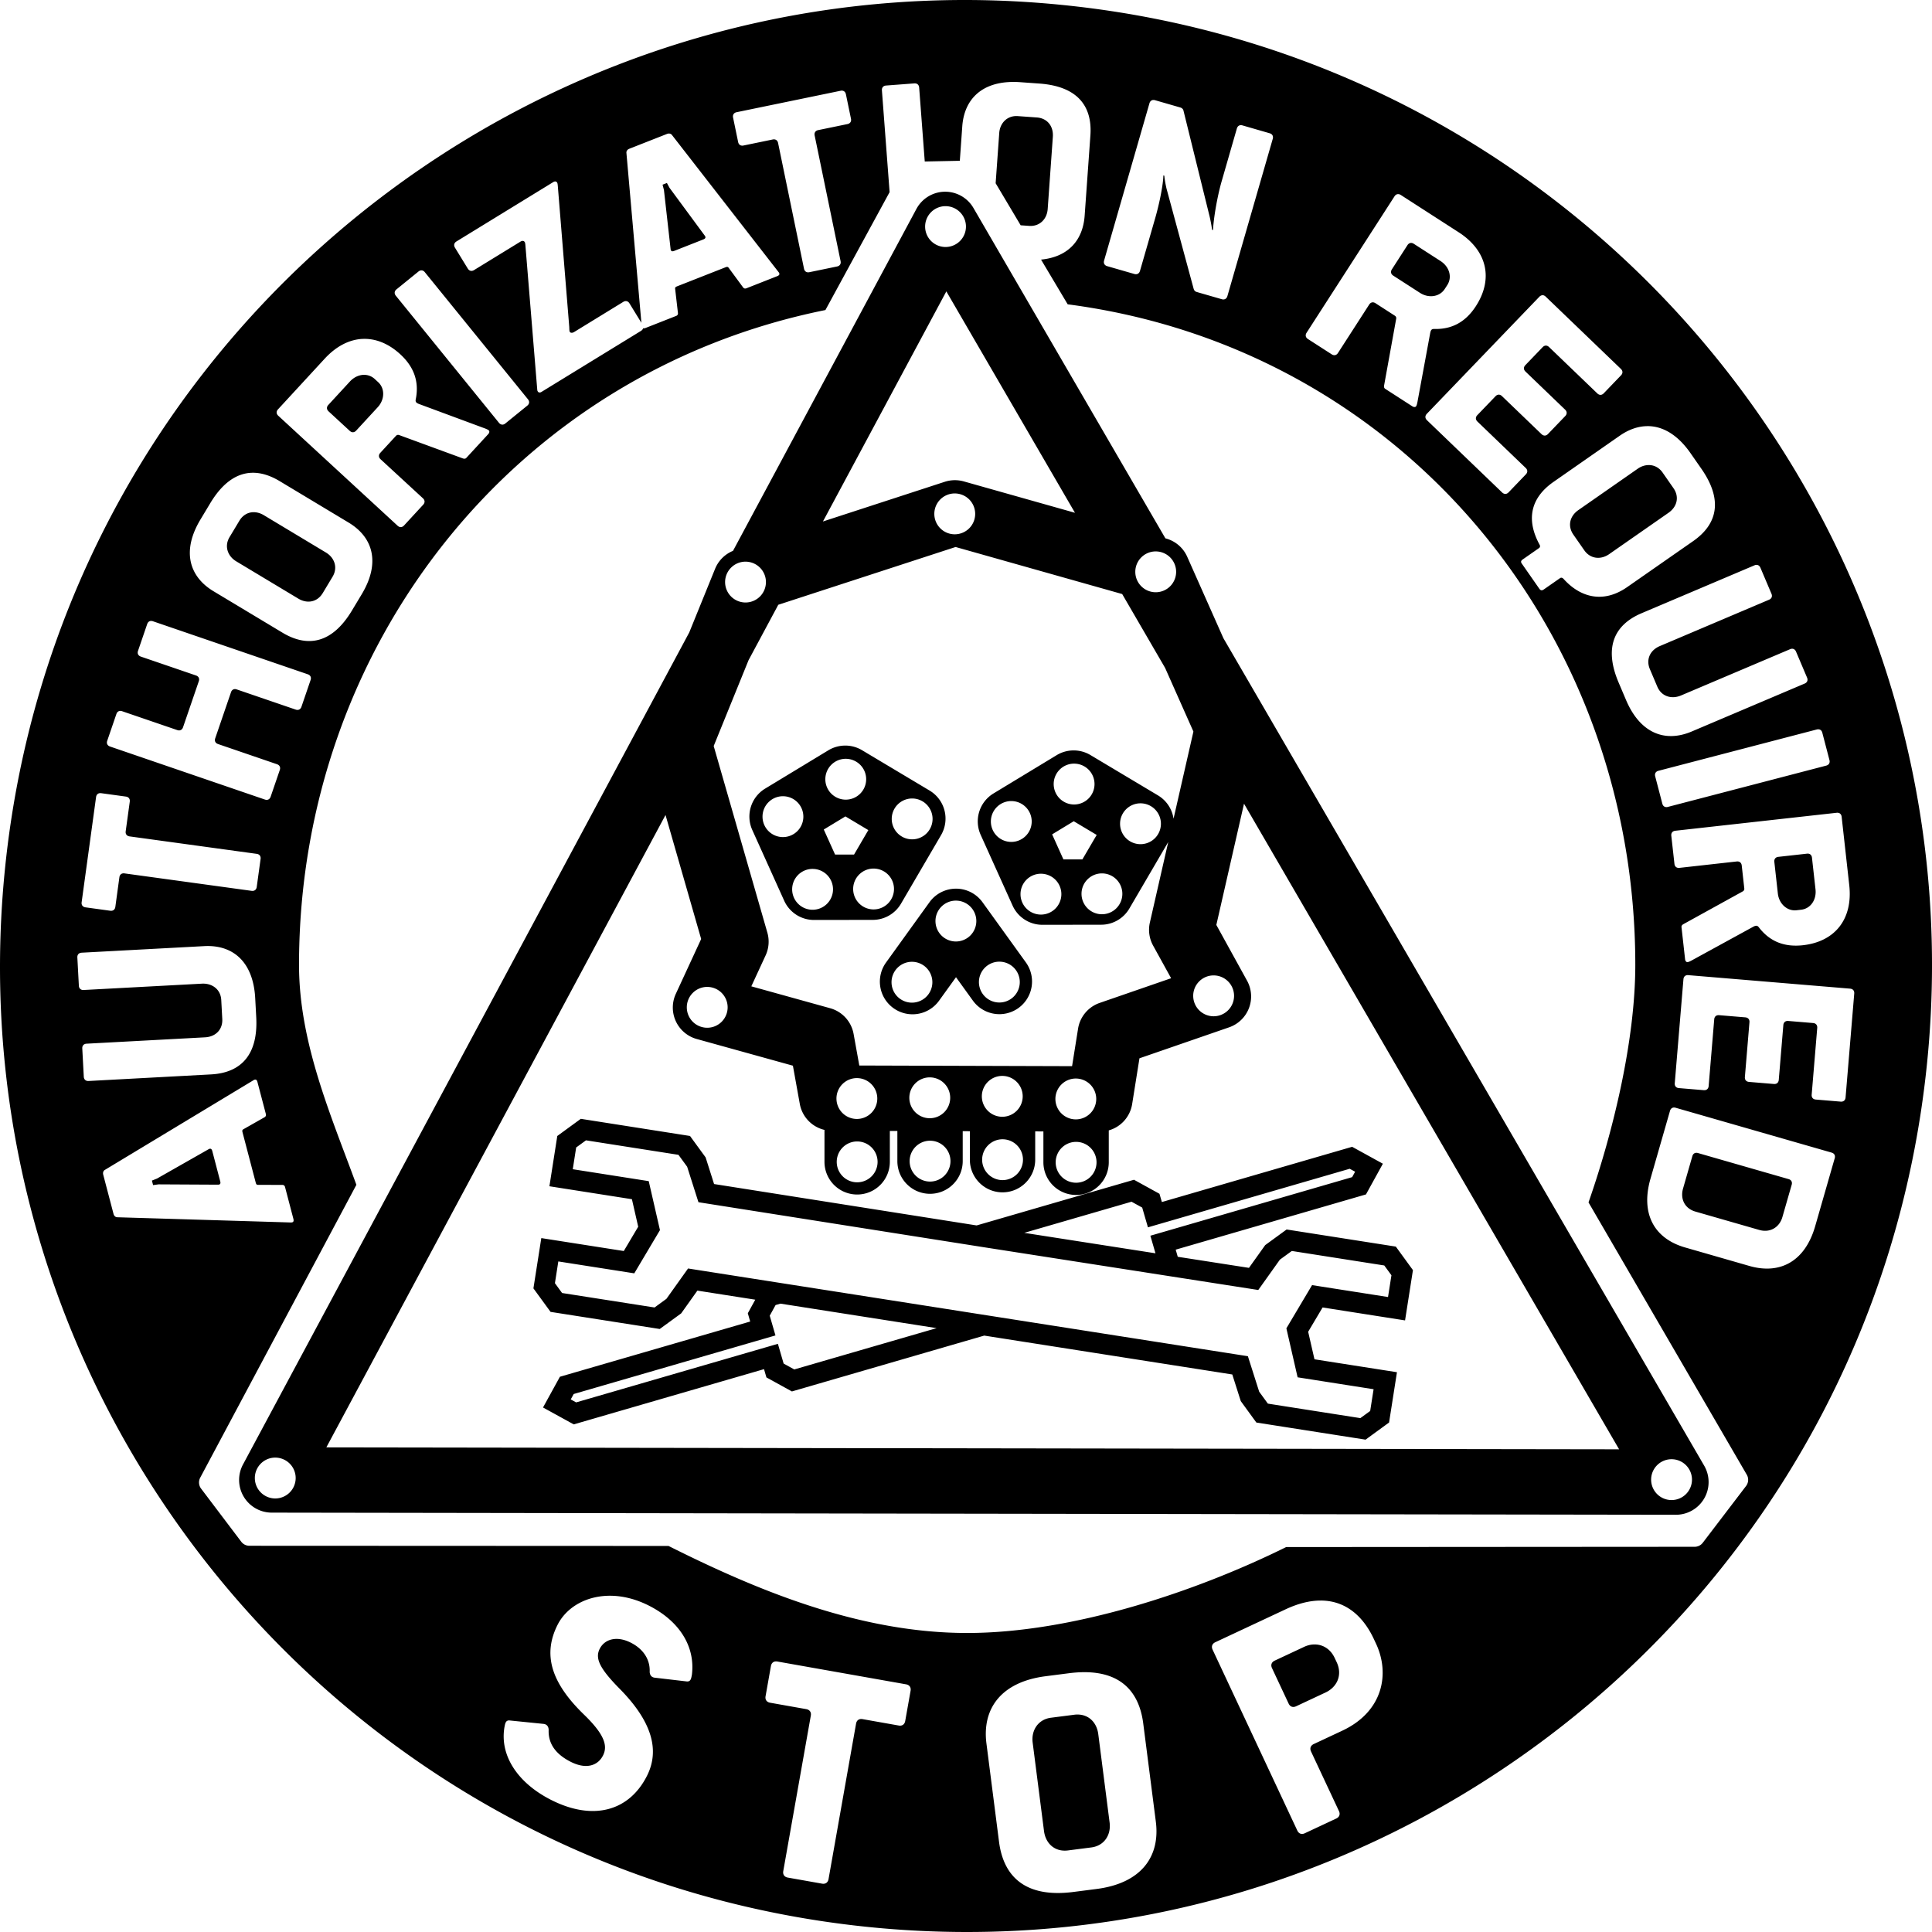 <?xml version="1.0" encoding="UTF-8" standalone="no"?>
<svg
   xmlns:dc="http://purl.org/dc/elements/1.1/"
   xmlns:cc="http://creativecommons.org/ns#"
   xmlns:rdf="http://www.w3.org/1999/02/22-rdf-syntax-ns#"
   xmlns:svg="http://www.w3.org/2000/svg"
   xmlns="http://www.w3.org/2000/svg"
   xmlns:sodipodi="http://sodipodi.sourceforge.net/DTD/sodipodi-0.dtd"
   xmlns:inkscape="http://www.inkscape.org/namespaces/inkscape"
   width="50mm"
   height="50mm"
   id="svg2"
   version="1.1"
   inkscape:version="1.0.1 (3bc2e813f5, 2020-09-07)"
   sodipodi:docname="xHain_stickers_5cm_authorisation.svg"
   inkscape:export-filename="/home/xHain_stickers_5cm_authorisation.png"
   inkscape:export-xdpi="350"
   inkscape:export-ydpi="350">
  <sodipodi:namedview
     id="base"
     pagecolor="#ffffff"
     bordercolor="#666666"
     borderopacity="1.0"
     inkscape:pageopacity="0.0"
     inkscape:pageshadow="2"
     inkscape:zoom="1.2682029"
     inkscape:cx="5.6595394"
     inkscape:cy="-16.419317"
     inkscape:document-units="mm"
     inkscape:current-layer="layer1"
     showgrid="false"
     inkscape:window-width="1920"
     inkscape:window-height="1032"
     inkscape:window-x="0"
     inkscape:window-y="0"
     inkscape:window-maximized="1"
     showguides="true"
     inkscape:guide-bbox="true"
     units="mm"
     inkscape:document-rotation="0">
    <inkscape:grid
       type="xygrid"
       id="grid2985"
       empspacing="5"
       visible="true"
       enabled="true"
       snapvisiblegridlinesonly="true" />
  </sodipodi:namedview>
  <defs
     id="defs4">
    <marker
       inkscape:stockid="DotS"
       orient="auto"
       refY="0"
       refX="0"
       id="DotS"
       style="overflow:visible">
      <path
         id="path3828"
         d="m -2.5,-1 c 0,2.76 -2.24,5 -5,5 -2.76,0 -5,-2.24 -5,-5 0,-2.76 2.24,-5 5,-5 2.76,0 5,2.24 5,5 z"
         style="fill-rule:evenodd;stroke:#000000;stroke-width:1pt"
         transform="matrix(0.2,0,0,0.2,1.48,0.2)"
         inkscape:connector-curvature="0" />
    </marker>
    <marker
       inkscape:stockid="DotS"
       orient="auto"
       refY="0"
       refX="0"
       id="DotS-1"
       style="overflow:visible">
      <path
         inkscape:connector-curvature="0"
         id="path3828-5"
         d="m -2.5,-1 c 0,2.76 -2.24,5 -5,5 -2.76,0 -5,-2.24 -5,-5 0,-2.76 2.24,-5 5,-5 2.76,0 5,2.24 5,5 z"
         style="fill-rule:evenodd;stroke:#000000;stroke-width:1pt"
         transform="matrix(0.2,0,0,0.2,1.48,0.2)" />
    </marker>
    <marker
       inkscape:stockid="DotS"
       orient="auto"
       refY="0"
       refX="0"
       id="marker4395"
       style="overflow:visible">
      <path
         inkscape:connector-curvature="0"
         id="path4397"
         d="m -2.5,-1 c 0,2.76 -2.24,5 -5,5 -2.76,0 -5,-2.24 -5,-5 0,-2.76 2.24,-5 5,-5 2.76,0 5,2.24 5,5 z"
         style="fill-rule:evenodd;stroke:#000000;stroke-width:1pt"
         transform="matrix(0.2,0,0,0.2,1.48,0.2)" />
    </marker>
    <marker
       inkscape:stockid="DotS"
       orient="auto"
       refY="0"
       refX="0"
       id="DotS-3"
       style="overflow:visible">
      <path
         inkscape:connector-curvature="0"
         id="path3828-0"
         d="m -2.5,-1 c 0,2.76 -2.24,5 -5,5 -2.76,0 -5,-2.24 -5,-5 0,-2.76 2.24,-5 5,-5 2.76,0 5,2.24 5,5 z"
         style="fill-rule:evenodd;stroke:#000000;stroke-width:1pt"
         transform="matrix(0.2,0,0,0.2,1.48,0.2)" />
    </marker>
    <marker
       inkscape:stockid="DotS"
       orient="auto"
       refY="0"
       refX="0"
       id="marker4427"
       style="overflow:visible">
      <path
         inkscape:connector-curvature="0"
         id="path4429"
         d="m -2.5,-1 c 0,2.76 -2.24,5 -5,5 -2.76,0 -5,-2.24 -5,-5 0,-2.76 2.24,-5 5,-5 2.76,0 5,2.24 5,5 z"
         style="fill-rule:evenodd;stroke:#000000;stroke-width:1pt"
         transform="matrix(0.2,0,0,0.2,1.48,0.2)" />
    </marker>
    <marker
       inkscape:stockid="DotS"
       orient="auto"
       refY="0"
       refX="0"
       id="DotS-2"
       style="overflow:visible">
      <path
         inkscape:connector-curvature="0"
         id="path3828-1"
         d="m -2.5,-1 c 0,2.76 -2.24,5 -5,5 -2.76,0 -5,-2.24 -5,-5 0,-2.76 2.24,-5 5,-5 2.76,0 5,2.24 5,5 z"
         style="fill-rule:evenodd;stroke:#000000;stroke-width:1pt"
         transform="matrix(0.2,0,0,0.2,1.48,0.2)" />
    </marker>
    <marker
       inkscape:stockid="DotS"
       orient="auto"
       refY="0"
       refX="0"
       id="marker4427-3"
       style="overflow:visible">
      <path
         inkscape:connector-curvature="0"
         id="path4429-9"
         d="m -2.5,-1 c 0,2.76 -2.24,5 -5,5 -2.76,0 -5,-2.24 -5,-5 0,-2.76 2.24,-5 5,-5 2.76,0 5,2.24 5,5 z"
         style="fill-rule:evenodd;stroke:#000000;stroke-width:1pt"
         transform="matrix(0.2,0,0,0.2,1.48,0.2)" />
    </marker>
    <marker
       inkscape:stockid="DotS"
       orient="auto"
       refY="0"
       refX="0"
       id="DotS-21"
       style="overflow:visible">
      <path
         inkscape:connector-curvature="0"
         id="path3828-6"
         d="m -2.5,-1 c 0,2.76 -2.24,5 -5,5 -2.76,0 -5,-2.24 -5,-5 0,-2.76 2.24,-5 5,-5 2.76,0 5,2.24 5,5 z"
         style="fill-rule:evenodd;stroke:#000000;stroke-width:1pt"
         transform="matrix(0.2,0,0,0.2,1.48,0.2)" />
    </marker>
    <marker
       inkscape:stockid="DotS"
       orient="auto"
       refY="0"
       refX="0"
       id="marker4474"
       style="overflow:visible">
      <path
         inkscape:connector-curvature="0"
         id="path4476"
         d="m -2.5,-1 c 0,2.76 -2.24,5 -5,5 -2.76,0 -5,-2.24 -5,-5 0,-2.76 2.24,-5 5,-5 2.76,0 5,2.24 5,5 z"
         style="fill-rule:evenodd;stroke:#000000;stroke-width:1pt"
         transform="matrix(0.2,0,0,0.2,1.48,0.2)" />
    </marker>
    <marker
       inkscape:stockid="DotS"
       orient="auto"
       refY="0"
       refX="0"
       id="DotS-36"
       style="overflow:visible">
      <path
         inkscape:connector-curvature="0"
         id="path3828-8"
         d="m -2.5,-1 c 0,2.76 -2.24,5 -5,5 -2.76,0 -5,-2.24 -5,-5 0,-2.76 2.24,-5 5,-5 2.76,0 5,2.24 5,5 z"
         style="fill-rule:evenodd;stroke:#000000;stroke-width:1pt"
         transform="matrix(0.2,0,0,0.2,1.48,0.2)" />
    </marker>
    <marker
       inkscape:stockid="DotS"
       orient="auto"
       refY="0"
       refX="0"
       id="marker4516"
       style="overflow:visible">
      <path
         inkscape:connector-curvature="0"
         id="path4518"
         d="m -2.5,-1 c 0,2.76 -2.24,5 -5,5 -2.76,0 -5,-2.24 -5,-5 0,-2.76 2.24,-5 5,-5 2.76,0 5,2.24 5,5 z"
         style="fill-rule:evenodd;stroke:#000000;stroke-width:1pt"
         transform="matrix(0.2,0,0,0.2,1.48,0.2)" />
    </marker>
    <marker
       inkscape:stockid="DotS"
       orient="auto"
       refY="0"
       refX="0"
       id="DotS-11"
       style="overflow:visible">
      <path
         inkscape:connector-curvature="0"
         id="path3828-58"
         d="m -2.5,-1 c 0,2.76 -2.24,5 -5,5 -2.76,0 -5,-2.24 -5,-5 0,-2.76 2.24,-5 5,-5 2.76,0 5,2.24 5,5 z"
         style="fill-rule:evenodd;stroke:#000000;stroke-width:1pt"
         transform="matrix(0.2,0,0,0.2,1.48,0.2)" />
    </marker>
    <marker
       inkscape:stockid="DotS"
       orient="auto"
       refY="0"
       refX="0"
       id="marker4954"
       style="overflow:visible">
      <path
         inkscape:connector-curvature="0"
         id="path4956"
         d="m -2.5,-1 c 0,2.76 -2.24,5 -5,5 -2.76,0 -5,-2.24 -5,-5 0,-2.76 2.24,-5 5,-5 2.76,0 5,2.24 5,5 z"
         style="fill-rule:evenodd;stroke:#000000;stroke-width:1pt"
         transform="matrix(0.2,0,0,0.2,1.48,0.2)" />
    </marker>
    <marker
       inkscape:stockid="DotS"
       orient="auto"
       refY="0"
       refX="0"
       id="DotS-7"
       style="overflow:visible">
      <path
         inkscape:connector-curvature="0"
         id="path3828-3"
         d="m -2.5,-1 c 0,2.76 -2.24,5 -5,5 -2.76,0 -5,-2.24 -5,-5 0,-2.76 2.24,-5 5,-5 2.76,0 5,2.24 5,5 z"
         style="fill-rule:evenodd;stroke:#000000;stroke-width:1pt"
         transform="matrix(0.2,0,0,0.2,1.48,0.2)" />
    </marker>
    <marker
       inkscape:stockid="DotS"
       orient="auto"
       refY="0"
       refX="0"
       id="marker5024"
       style="overflow:visible">
      <path
         inkscape:connector-curvature="0"
         id="path5026"
         d="m -2.5,-1 c 0,2.76 -2.24,5 -5,5 -2.76,0 -5,-2.24 -5,-5 0,-2.76 2.24,-5 5,-5 2.76,0 5,2.24 5,5 z"
         style="fill-rule:evenodd;stroke:#000000;stroke-width:1pt"
         transform="matrix(0.2,0,0,0.2,1.48,0.2)" />
    </marker>
    <marker
       inkscape:stockid="DotS"
       orient="auto"
       refY="0"
       refX="0"
       id="DotS-34"
       style="overflow:visible">
      <path
         inkscape:connector-curvature="0"
         id="path3828-16"
         d="m -2.5,-1 c 0,2.76 -2.24,5 -5,5 -2.76,0 -5,-2.24 -5,-5 0,-2.76 2.24,-5 5,-5 2.76,0 5,2.24 5,5 z"
         style="fill-rule:evenodd;stroke:#000000;stroke-width:1pt"
         transform="matrix(0.2,0,0,0.2,1.48,0.2)" />
    </marker>
    <marker
       inkscape:stockid="DotS"
       orient="auto"
       refY="0"
       refX="0"
       id="marker5056"
       style="overflow:visible">
      <path
         inkscape:connector-curvature="0"
         id="path5058"
         d="m -2.5,-1 c 0,2.76 -2.24,5 -5,5 -2.76,0 -5,-2.24 -5,-5 0,-2.76 2.24,-5 5,-5 2.76,0 5,2.24 5,5 z"
         style="fill-rule:evenodd;stroke:#000000;stroke-width:1pt"
         transform="matrix(0.2,0,0,0.2,1.48,0.2)" />
    </marker>
    <marker
       inkscape:stockid="DotS"
       orient="auto"
       refY="0"
       refX="0"
       id="marker4516-8"
       style="overflow:visible">
      <path
         inkscape:connector-curvature="0"
         id="path4518-5"
         d="m -2.5,-1 c 0,2.76 -2.24,5 -5,5 -2.76,0 -5,-2.24 -5,-5 0,-2.76 2.24,-5 5,-5 2.76,0 5,2.24 5,5 z"
         style="fill-rule:evenodd;stroke:#000000;stroke-width:1pt"
         transform="matrix(0.2,0,0,0.2,1.48,0.2)" />
    </marker>
    <marker
       inkscape:stockid="DotS"
       orient="auto"
       refY="0"
       refX="0"
       id="marker5088"
       style="overflow:visible">
      <path
         inkscape:connector-curvature="0"
         id="path5090"
         d="m -2.5,-1 c 0,2.76 -2.24,5 -5,5 -2.76,0 -5,-2.24 -5,-5 0,-2.76 2.24,-5 5,-5 2.76,0 5,2.24 5,5 z"
         style="fill-rule:evenodd;stroke:#000000;stroke-width:1pt"
         transform="matrix(0.2,0,0,0.2,1.48,0.2)" />
    </marker>
    <marker
       inkscape:stockid="DotS"
       orient="auto"
       refY="0"
       refX="0"
       id="marker4516-9"
       style="overflow:visible">
      <path
         inkscape:connector-curvature="0"
         id="path4518-55"
         d="m -2.5,-1 c 0,2.76 -2.24,5 -5,5 -2.76,0 -5,-2.24 -5,-5 0,-2.76 2.24,-5 5,-5 2.76,0 5,2.24 5,5 z"
         style="fill-rule:evenodd;stroke:#000000;stroke-width:1pt"
         transform="matrix(0.2,0,0,0.2,1.48,0.2)" />
    </marker>
    <marker
       inkscape:stockid="DotS"
       orient="auto"
       refY="0"
       refX="0"
       id="marker5137"
       style="overflow:visible">
      <path
         inkscape:connector-curvature="0"
         id="path5139"
         d="m -2.5,-1 c 0,2.76 -2.24,5 -5,5 -2.76,0 -5,-2.24 -5,-5 0,-2.76 2.24,-5 5,-5 2.76,0 5,2.24 5,5 z"
         style="fill-rule:evenodd;stroke:#000000;stroke-width:1pt"
         transform="matrix(0.2,0,0,0.2,1.48,0.2)" />
    </marker>
    <marker
       inkscape:stockid="DotS"
       orient="auto"
       refY="0"
       refX="0"
       id="DotS-0"
       style="overflow:visible">
      <path
         inkscape:connector-curvature="0"
         id="path3828-4"
         d="m -2.5,-1 c 0,2.76 -2.24,5 -5,5 -2.76,0 -5,-2.24 -5,-5 0,-2.76 2.24,-5 5,-5 2.76,0 5,2.24 5,5 z"
         style="fill-rule:evenodd;stroke:#000000;stroke-width:1pt"
         transform="matrix(0.2,0,0,0.2,1.48,0.2)" />
    </marker>
    <marker
       inkscape:stockid="DotS"
       orient="auto"
       refY="0"
       refX="0"
       id="marker5169"
       style="overflow:visible">
      <path
         inkscape:connector-curvature="0"
         id="path5171"
         d="m -2.5,-1 c 0,2.76 -2.24,5 -5,5 -2.76,0 -5,-2.24 -5,-5 0,-2.76 2.24,-5 5,-5 2.76,0 5,2.24 5,5 z"
         style="fill-rule:evenodd;stroke:#000000;stroke-width:1pt"
         transform="matrix(0.2,0,0,0.2,1.48,0.2)" />
    </marker>
    <marker
       inkscape:stockid="DotS"
       orient="auto"
       refY="0"
       refX="0"
       id="DotS-8"
       style="overflow:visible">
      <path
         inkscape:connector-curvature="0"
         id="path3828-66"
         d="m -2.5,-1 c 0,2.76 -2.24,5 -5,5 -2.76,0 -5,-2.24 -5,-5 0,-2.76 2.24,-5 5,-5 2.76,0 5,2.24 5,5 z"
         style="fill-rule:evenodd;stroke:#000000;stroke-width:1pt"
         transform="matrix(0.2,0,0,0.2,1.48,0.2)" />
    </marker>
    <marker
       inkscape:stockid="DotS"
       orient="auto"
       refY="0"
       refX="0"
       id="marker5218"
       style="overflow:visible">
      <path
         inkscape:connector-curvature="0"
         id="path5220"
         d="m -2.5,-1 c 0,2.76 -2.24,5 -5,5 -2.76,0 -5,-2.24 -5,-5 0,-2.76 2.24,-5 5,-5 2.76,0 5,2.24 5,5 z"
         style="fill-rule:evenodd;stroke:#000000;stroke-width:1pt"
         transform="matrix(0.2,0,0,0.2,1.48,0.2)" />
    </marker>
    <marker
       inkscape:stockid="DotSv"
       orient="auto"
       refY="0"
       refX="0"
       id="DotSv"
       style="overflow:visible">
      <path
         id="path5753"
         d="m -2.5,-1 c 0,2.76 -2.24,5 -5,5 -2.76,0 -5,-2.24 -5,-5 0,-2.76 2.24,-5 5,-5 2.76,0 5,2.24 5,5 z"
         style="fill:#858585;fill-rule:evenodd;stroke:#858585;stroke-width:1pt"
         transform="matrix(0.2,0,0,0.2,1.48,0.2)"
         inkscape:connector-curvature="0" />
    </marker>
    <marker
       inkscape:stockid="DotSs"
       orient="auto"
       refY="0"
       refX="0"
       id="DotSs"
       style="overflow:visible">
      <path
         id="path5756"
         d="m -2.5,-1 c 0,2.76 -2.24,5 -5,5 -2.76,0 -5,-2.24 -5,-5 0,-2.76 2.24,-5 5,-5 2.76,0 5,2.24 5,5 z"
         style="fill:#858585;fill-rule:evenodd;stroke:#858585;stroke-width:1pt"
         transform="matrix(0.2,0,0,0.2,1.48,0.2)"
         inkscape:connector-curvature="0" />
    </marker>
    <marker
       inkscape:stockid="DotSk"
       orient="auto"
       refY="0"
       refX="0"
       id="DotSk"
       style="overflow:visible">
      <path
         id="path5759"
         d="m -2.5,-1 c 0,2.76 -2.24,5 -5,5 -2.76,0 -5,-2.24 -5,-5 0,-2.76 2.24,-5 5,-5 2.76,0 5,2.24 5,5 z"
         style="fill:#858585;fill-rule:evenodd;stroke:#858585;stroke-width:1pt"
         transform="matrix(0.2,0,0,0.2,1.48,0.2)"
         inkscape:connector-curvature="0" />
    </marker>
    <marker
       inkscape:stockid="DotSK"
       orient="auto"
       refY="0"
       refX="0"
       id="DotSK"
       style="overflow:visible">
      <path
         id="path5762"
         d="m -2.5,-1 c 0,2.76 -2.24,5 -5,5 -2.76,0 -5,-2.24 -5,-5 0,-2.76 2.24,-5 5,-5 2.76,0 5,2.24 5,5 z"
         style="fill:#858585;fill-rule:evenodd;stroke:#858585;stroke-width:1pt"
         transform="matrix(0.2,0,0,0.2,1.48,0.2)"
         inkscape:connector-curvature="0" />
    </marker>
    <marker
       inkscape:stockid="DotSQ"
       orient="auto"
       refY="0"
       refX="0"
       id="DotSQ"
       style="overflow:visible">
      <path
         id="path5765"
         d="m -2.5,-1 c 0,2.76 -2.24,5 -5,5 -2.76,0 -5,-2.24 -5,-5 0,-2.76 2.24,-5 5,-5 2.76,0 5,2.24 5,5 z"
         style="fill:#858585;fill-rule:evenodd;stroke:#858585;stroke-width:1pt"
         transform="matrix(0.2,0,0,0.2,1.48,0.2)"
         inkscape:connector-curvature="0" />
    </marker>
    <marker
       inkscape:stockid="DotSg"
       orient="auto"
       refY="0"
       refX="0"
       id="DotSg"
       style="overflow:visible">
      <path
         id="path5768"
         d="m -2.5,-1 c 0,2.76 -2.24,5 -5,5 -2.76,0 -5,-2.24 -5,-5 0,-2.76 2.24,-5 5,-5 2.76,0 5,2.24 5,5 z"
         style="fill:#858585;fill-rule:evenodd;stroke:#858585;stroke-width:1pt"
         transform="matrix(0.2,0,0,0.2,1.48,0.2)"
         inkscape:connector-curvature="0" />
    </marker>
    <marker
       inkscape:stockid="marker4516J"
       orient="auto"
       refY="0"
       refX="0"
       id="marker4516J"
       style="overflow:visible">
      <path
         inkscape:connector-curvature="0"
         id="path5771"
         d="m -2.5,-1 c 0,2.76 -2.24,5 -5,5 -2.76,0 -5,-2.24 -5,-5 0,-2.76 2.24,-5 5,-5 2.76,0 5,2.24 5,5 z"
         style="fill:#858585;fill-rule:evenodd;stroke:#858585;stroke-width:1pt"
         transform="matrix(0.2,0,0,0.2,1.48,0.2)" />
    </marker>
    <marker
       inkscape:stockid="marker4516P"
       orient="auto"
       refY="0"
       refX="0"
       id="marker4516P"
       style="overflow:visible">
      <path
         inkscape:connector-curvature="0"
         id="path5774"
         d="m -2.5,-1 c 0,2.76 -2.24,5 -5,5 -2.76,0 -5,-2.24 -5,-5 0,-2.76 2.24,-5 5,-5 2.76,0 5,2.24 5,5 z"
         style="fill:#858585;fill-rule:evenodd;stroke:#858585;stroke-width:1pt"
         transform="matrix(0.2,0,0,0.2,1.48,0.2)" />
    </marker>
    <marker
       inkscape:stockid="DotSC"
       orient="auto"
       refY="0"
       refX="0"
       id="DotSC"
       style="overflow:visible">
      <path
         id="path5777"
         d="m -2.5,-1 c 0,2.76 -2.24,5 -5,5 -2.76,0 -5,-2.24 -5,-5 0,-2.76 2.24,-5 5,-5 2.76,0 5,2.24 5,5 z"
         style="fill:#858585;fill-rule:evenodd;stroke:#858585;stroke-width:1pt"
         transform="matrix(0.2,0,0,0.2,1.48,0.2)"
         inkscape:connector-curvature="0" />
    </marker>
    <marker
       inkscape:stockid="DotSL"
       orient="auto"
       refY="0"
       refX="0"
       id="DotSL"
       style="overflow:visible">
      <path
         id="path5780"
         d="m -2.5,-1 c 0,2.76 -2.24,5 -5,5 -2.76,0 -5,-2.24 -5,-5 0,-2.76 2.24,-5 5,-5 2.76,0 5,2.24 5,5 z"
         style="fill:#858585;fill-rule:evenodd;stroke:#858585;stroke-width:1pt"
         transform="matrix(0.2,0,0,0.2,1.48,0.2)"
         inkscape:connector-curvature="0" />
    </marker>
    <marker
       inkscape:stockid="DotSf"
       orient="auto"
       refY="0"
       refX="0"
       id="DotSf"
       style="overflow:visible">
      <path
         id="path5783"
         d="m -2.5,-1 c 0,2.76 -2.24,5 -5,5 -2.76,0 -5,-2.24 -5,-5 0,-2.76 2.24,-5 5,-5 2.76,0 5,2.24 5,5 z"
         style="fill:#858585;fill-rule:evenodd;stroke:#858585;stroke-width:1pt"
         transform="matrix(0.2,0,0,0.2,1.48,0.2)"
         inkscape:connector-curvature="0" />
    </marker>
    <marker
       inkscape:stockid="DotS7"
       orient="auto"
       refY="0"
       refX="0"
       id="DotS7"
       style="overflow:visible">
      <path
         id="path5786"
         d="m -2.5,-1 c 0,2.76 -2.24,5 -5,5 -2.76,0 -5,-2.24 -5,-5 0,-2.76 2.24,-5 5,-5 2.76,0 5,2.24 5,5 z"
         style="fill:#858585;fill-rule:evenodd;stroke:#858585;stroke-width:1pt"
         transform="matrix(0.2,0,0,0.2,1.48,0.2)"
         inkscape:connector-curvature="0" />
    </marker>
    <marker
       inkscape:stockid="DotSS"
       orient="auto"
       refY="0"
       refX="0"
       id="DotSS"
       style="overflow:visible">
      <path
         id="path5789"
         d="m -2.5,-1 c 0,2.76 -2.24,5 -5,5 -2.76,0 -5,-2.24 -5,-5 0,-2.76 2.24,-5 5,-5 2.76,0 5,2.24 5,5 z"
         style="fill:#858585;fill-rule:evenodd;stroke:#858585;stroke-width:1pt"
         transform="matrix(0.2,0,0,0.2,1.48,0.2)"
         inkscape:connector-curvature="0" />
    </marker>
    <marker
       inkscape:stockid="DotSy"
       orient="auto"
       refY="0"
       refX="0"
       id="DotSy"
       style="overflow:visible">
      <path
         id="path5792"
         d="m -2.5,-1 c 0,2.76 -2.24,5 -5,5 -2.76,0 -5,-2.24 -5,-5 0,-2.76 2.24,-5 5,-5 2.76,0 5,2.24 5,5 z"
         style="fill:#858585;fill-rule:evenodd;stroke:#858585;stroke-width:1pt"
         transform="matrix(0.2,0,0,0.2,1.48,0.2)"
         inkscape:connector-curvature="0" />
    </marker>
    <marker
       inkscape:stockid="marker4516C"
       orient="auto"
       refY="0"
       refX="0"
       id="marker4516C"
       style="overflow:visible">
      <path
         inkscape:connector-curvature="0"
         id="path5795"
         d="m -2.5,-1 c 0,2.76 -2.24,5 -5,5 -2.76,0 -5,-2.24 -5,-5 0,-2.76 2.24,-5 5,-5 2.76,0 5,2.24 5,5 z"
         style="fill:#858585;fill-rule:evenodd;stroke:#858585;stroke-width:1pt"
         transform="matrix(0.2,0,0,0.2,1.48,0.2)" />
    </marker>
    <marker
       inkscape:stockid="marker45162"
       orient="auto"
       refY="0"
       refX="0"
       id="marker45162"
       style="overflow:visible">
      <path
         inkscape:connector-curvature="0"
         id="path5798"
         d="m -2.5,-1 c 0,2.76 -2.24,5 -5,5 -2.76,0 -5,-2.24 -5,-5 0,-2.76 2.24,-5 5,-5 2.76,0 5,2.24 5,5 z"
         style="fill:#858585;fill-rule:evenodd;stroke:#858585;stroke-width:1pt"
         transform="matrix(0.2,0,0,0.2,1.48,0.2)" />
    </marker>
    <marker
       inkscape:stockid="DotSG"
       orient="auto"
       refY="0"
       refX="0"
       id="DotSG"
       style="overflow:visible">
      <path
         id="path5801"
         d="m -2.5,-1 c 0,2.76 -2.24,5 -5,5 -2.76,0 -5,-2.24 -5,-5 0,-2.76 2.24,-5 5,-5 2.76,0 5,2.24 5,5 z"
         style="fill:#858585;fill-rule:evenodd;stroke:#858585;stroke-width:1pt"
         transform="matrix(0.2,0,0,0.2,1.48,0.2)"
         inkscape:connector-curvature="0" />
    </marker>
    <marker
       inkscape:stockid="DotS5"
       orient="auto"
       refY="0"
       refX="0"
       id="DotS5"
       style="overflow:visible">
      <path
         id="path5804"
         d="m -2.5,-1 c 0,2.76 -2.24,5 -5,5 -2.76,0 -5,-2.24 -5,-5 0,-2.76 2.24,-5 5,-5 2.76,0 5,2.24 5,5 z"
         style="fill:#858585;fill-rule:evenodd;stroke:#858585;stroke-width:1pt"
         transform="matrix(0.2,0,0,0.2,1.48,0.2)"
         inkscape:connector-curvature="0" />
    </marker>
    <marker
       inkscape:stockid="DotSsA"
       orient="auto"
       refY="0"
       refX="0"
       id="DotSsA"
       style="overflow:visible">
      <path
         id="path5807"
         d="m -2.5,-1 c 0,2.76 -2.24,5 -5,5 -2.76,0 -5,-2.24 -5,-5 0,-2.76 2.24,-5 5,-5 2.76,0 5,2.24 5,5 z"
         style="fill:#858585;fill-rule:evenodd;stroke:#858585;stroke-width:1pt"
         transform="matrix(0.2,0,0,0.2,1.48,0.2)"
         inkscape:connector-curvature="0" />
    </marker>
    <marker
       inkscape:stockid="DotSLd"
       orient="auto"
       refY="0"
       refX="0"
       id="DotSLd"
       style="overflow:visible">
      <path
         id="path5810"
         d="m -2.5,-1 c 0,2.76 -2.24,5 -5,5 -2.76,0 -5,-2.24 -5,-5 0,-2.76 2.24,-5 5,-5 2.76,0 5,2.24 5,5 z"
         style="fill:#858585;fill-rule:evenodd;stroke:#858585;stroke-width:1pt"
         transform="matrix(0.2,0,0,0.2,1.48,0.2)"
         inkscape:connector-curvature="0" />
    </marker>
    <marker
       inkscape:stockid="DotSd"
       orient="auto"
       refY="0"
       refX="0"
       id="DotSd"
       style="overflow:visible">
      <path
         id="path5813"
         d="m -2.5,-1 c 0,2.76 -2.24,5 -5,5 -2.76,0 -5,-2.24 -5,-5 0,-2.76 2.24,-5 5,-5 2.76,0 5,2.24 5,5 z"
         style="fill:#858585;fill-rule:evenodd;stroke:#858585;stroke-width:1pt"
         transform="matrix(0.2,0,0,0.2,1.48,0.2)"
         inkscape:connector-curvature="0" />
    </marker>
    <marker
       inkscape:stockid="DotSyI"
       orient="auto"
       refY="0"
       refX="0"
       id="DotSyI"
       style="overflow:visible">
      <path
         id="path5816"
         d="m -2.5,-1 c 0,2.76 -2.24,5 -5,5 -2.76,0 -5,-2.24 -5,-5 0,-2.76 2.24,-5 5,-5 2.76,0 5,2.24 5,5 z"
         style="fill:#858585;fill-rule:evenodd;stroke:#858585;stroke-width:1pt"
         transform="matrix(0.2,0,0,0.2,1.48,0.2)"
         inkscape:connector-curvature="0" />
    </marker>
    <marker
       inkscape:stockid="marker4516y"
       orient="auto"
       refY="0"
       refX="0"
       id="marker4516y"
       style="overflow:visible">
      <path
         inkscape:connector-curvature="0"
         id="path5819"
         d="m -2.5,-1 c 0,2.76 -2.24,5 -5,5 -2.76,0 -5,-2.24 -5,-5 0,-2.76 2.24,-5 5,-5 2.76,0 5,2.24 5,5 z"
         style="fill:#858585;fill-rule:evenodd;stroke:#858585;stroke-width:1pt"
         transform="matrix(0.2,0,0,0.2,1.48,0.2)" />
    </marker>
    <marker
       inkscape:stockid="marker4516I"
       orient="auto"
       refY="0"
       refX="0"
       id="marker4516I"
       style="overflow:visible">
      <path
         inkscape:connector-curvature="0"
         id="path5822"
         d="m -2.5,-1 c 0,2.76 -2.24,5 -5,5 -2.76,0 -5,-2.24 -5,-5 0,-2.76 2.24,-5 5,-5 2.76,0 5,2.24 5,5 z"
         style="fill:#858585;fill-rule:evenodd;stroke:#858585;stroke-width:1pt"
         transform="matrix(0.2,0,0,0.2,1.48,0.2)" />
    </marker>
    <marker
       inkscape:stockid="marker5218b"
       orient="auto"
       refY="0"
       refX="0"
       id="marker5218b"
       style="overflow:visible">
      <path
         inkscape:connector-curvature="0"
         id="path5825"
         d="m -2.5,-1 c 0,2.76 -2.24,5 -5,5 -2.76,0 -5,-2.24 -5,-5 0,-2.76 2.24,-5 5,-5 2.76,0 5,2.24 5,5 z"
         style="fill:#858585;fill-rule:evenodd;stroke:#858585;stroke-width:1pt"
         transform="matrix(0.2,0,0,0.2,1.48,0.2)" />
    </marker>
    <marker
       inkscape:stockid="marker5218X"
       orient="auto"
       refY="0"
       refX="0"
       id="marker5218X"
       style="overflow:visible">
      <path
         inkscape:connector-curvature="0"
         id="path5828"
         d="m -2.5,-1 c 0,2.76 -2.24,5 -5,5 -2.76,0 -5,-2.24 -5,-5 0,-2.76 2.24,-5 5,-5 2.76,0 5,2.24 5,5 z"
         style="fill:#858585;fill-rule:evenodd;stroke:#858585;stroke-width:1pt"
         transform="matrix(0.2,0,0,0.2,1.48,0.2)" />
    </marker>
    <marker
       inkscape:stockid="DotSQL"
       orient="auto"
       refY="0"
       refX="0"
       id="DotSQL"
       style="overflow:visible">
      <path
         id="path6109"
         d="m -2.5,-1 c 0,2.76 -2.24,5 -5,5 -2.76,0 -5,-2.24 -5,-5 0,-2.76 2.24,-5 5,-5 2.76,0 5,2.24 5,5 z"
         style="fill:#ffc400;fill-rule:evenodd;stroke:#ffc400;stroke-width:1pt"
         transform="matrix(0.2,0,0,0.2,1.48,0.2)"
         inkscape:connector-curvature="0" />
    </marker>
    <marker
       inkscape:stockid="DotSgb"
       orient="auto"
       refY="0"
       refX="0"
       id="DotSgb"
       style="overflow:visible">
      <path
         id="path6112"
         d="m -2.5,-1 c 0,2.76 -2.24,5 -5,5 -2.76,0 -5,-2.24 -5,-5 0,-2.76 2.24,-5 5,-5 2.76,0 5,2.24 5,5 z"
         style="fill:#ffc400;fill-rule:evenodd;stroke:#ffc400;stroke-width:1pt"
         transform="matrix(0.2,0,0,0.2,1.48,0.2)"
         inkscape:connector-curvature="0" />
    </marker>
    <marker
       inkscape:stockid="marker4516J6"
       orient="auto"
       refY="0"
       refX="0"
       id="marker4516J6"
       style="overflow:visible">
      <path
         inkscape:connector-curvature="0"
         id="path6115"
         d="m -2.5,-1 c 0,2.76 -2.24,5 -5,5 -2.76,0 -5,-2.24 -5,-5 0,-2.76 2.24,-5 5,-5 2.76,0 5,2.24 5,5 z"
         style="fill:#ffc400;fill-rule:evenodd;stroke:#ffc400;stroke-width:1pt"
         transform="matrix(0.2,0,0,0.2,1.48,0.2)" />
    </marker>
    <marker
       inkscape:stockid="marker4516Pl"
       orient="auto"
       refY="0"
       refX="0"
       id="marker4516Pl"
       style="overflow:visible">
      <path
         inkscape:connector-curvature="0"
         id="path6118"
         d="m -2.5,-1 c 0,2.76 -2.24,5 -5,5 -2.76,0 -5,-2.24 -5,-5 0,-2.76 2.24,-5 5,-5 2.76,0 5,2.24 5,5 z"
         style="fill:#ffc400;fill-rule:evenodd;stroke:#ffc400;stroke-width:1pt"
         transform="matrix(0.2,0,0,0.2,1.48,0.2)" />
    </marker>
    <marker
       inkscape:stockid="DotSSB"
       orient="auto"
       refY="0"
       refX="0"
       id="DotSSB"
       style="overflow:visible">
      <path
         id="path6121"
         d="m -2.5,-1 c 0,2.76 -2.24,5 -5,5 -2.76,0 -5,-2.24 -5,-5 0,-2.76 2.24,-5 5,-5 2.76,0 5,2.24 5,5 z"
         style="fill:#ffc400;fill-rule:evenodd;stroke:#ffc400;stroke-width:1pt"
         transform="matrix(0.2,0,0,0.2,1.48,0.2)"
         inkscape:connector-curvature="0" />
    </marker>
    <marker
       inkscape:stockid="DotSyD"
       orient="auto"
       refY="0"
       refX="0"
       id="DotSyD"
       style="overflow:visible">
      <path
         id="path6124"
         d="m -2.5,-1 c 0,2.76 -2.24,5 -5,5 -2.76,0 -5,-2.24 -5,-5 0,-2.76 2.24,-5 5,-5 2.76,0 5,2.24 5,5 z"
         style="fill:#ffc400;fill-rule:evenodd;stroke:#ffc400;stroke-width:1pt"
         transform="matrix(0.2,0,0,0.2,1.48,0.2)"
         inkscape:connector-curvature="0" />
    </marker>
    <marker
       inkscape:stockid="marker4516Ct"
       orient="auto"
       refY="0"
       refX="0"
       id="marker4516Ct"
       style="overflow:visible">
      <path
         inkscape:connector-curvature="0"
         id="path6127"
         d="m -2.5,-1 c 0,2.76 -2.24,5 -5,5 -2.76,0 -5,-2.24 -5,-5 0,-2.76 2.24,-5 5,-5 2.76,0 5,2.24 5,5 z"
         style="fill:#ffc400;fill-rule:evenodd;stroke:#ffc400;stroke-width:1pt"
         transform="matrix(0.2,0,0,0.2,1.48,0.2)" />
    </marker>
    <marker
       inkscape:stockid="marker451623"
       orient="auto"
       refY="0"
       refX="0"
       id="marker451623"
       style="overflow:visible">
      <path
         inkscape:connector-curvature="0"
         id="path6130"
         d="m -2.5,-1 c 0,2.76 -2.24,5 -5,5 -2.76,0 -5,-2.24 -5,-5 0,-2.76 2.24,-5 5,-5 2.76,0 5,2.24 5,5 z"
         style="fill:#ffc400;fill-rule:evenodd;stroke:#ffc400;stroke-width:1pt"
         transform="matrix(0.2,0,0,0.2,1.48,0.2)" />
    </marker>
    <marker
       inkscape:stockid="marker4516yb"
       orient="auto"
       refY="0"
       refX="0"
       id="marker4516yb"
       style="overflow:visible">
      <path
         inkscape:connector-curvature="0"
         id="path6133"
         d="m -2.5,-1 c 0,2.76 -2.24,5 -5,5 -2.76,0 -5,-2.24 -5,-5 0,-2.76 2.24,-5 5,-5 2.76,0 5,2.24 5,5 z"
         style="fill:#ffc400;fill-rule:evenodd;stroke:#ffc400;stroke-width:1pt"
         transform="matrix(0.2,0,0,0.2,1.48,0.2)" />
    </marker>
    <marker
       inkscape:stockid="marker4516IS"
       orient="auto"
       refY="0"
       refX="0"
       id="marker4516IS"
       style="overflow:visible">
      <path
         inkscape:connector-curvature="0"
         id="path6136"
         d="m -2.5,-1 c 0,2.76 -2.24,5 -5,5 -2.76,0 -5,-2.24 -5,-5 0,-2.76 2.24,-5 5,-5 2.76,0 5,2.24 5,5 z"
         style="fill:#ffc400;fill-rule:evenodd;stroke:#ffc400;stroke-width:1pt"
         transform="matrix(0.2,0,0,0.2,1.48,0.2)" />
    </marker>
    <marker
       inkscape:stockid="DotSsAi"
       orient="auto"
       refY="0"
       refX="0"
       id="DotSsAi"
       style="overflow:visible">
      <path
         id="path6139"
         d="m -2.5,-1 c 0,2.76 -2.24,5 -5,5 -2.76,0 -5,-2.24 -5,-5 0,-2.76 2.24,-5 5,-5 2.76,0 5,2.24 5,5 z"
         style="fill:#ffc400;fill-rule:evenodd;stroke:#ffc400;stroke-width:1pt"
         transform="matrix(0.2,0,0,0.2,1.48,0.2)"
         inkscape:connector-curvature="0" />
    </marker>
    <marker
       inkscape:stockid="DotSLdG"
       orient="auto"
       refY="0"
       refX="0"
       id="DotSLdG"
       style="overflow:visible">
      <path
         id="path6142"
         d="m -2.5,-1 c 0,2.76 -2.24,5 -5,5 -2.76,0 -5,-2.24 -5,-5 0,-2.76 2.24,-5 5,-5 2.76,0 5,2.24 5,5 z"
         style="fill:#ffc400;fill-rule:evenodd;stroke:#ffc400;stroke-width:1pt"
         transform="matrix(0.2,0,0,0.2,1.48,0.2)"
         inkscape:connector-curvature="0" />
    </marker>
    <marker
       inkscape:stockid="DotSd7"
       orient="auto"
       refY="0"
       refX="0"
       id="DotSd7"
       style="overflow:visible">
      <path
         id="path6145"
         d="m -2.5,-1 c 0,2.76 -2.24,5 -5,5 -2.76,0 -5,-2.24 -5,-5 0,-2.76 2.24,-5 5,-5 2.76,0 5,2.24 5,5 z"
         style="fill:#ffc400;fill-rule:evenodd;stroke:#ffc400;stroke-width:1pt"
         transform="matrix(0.2,0,0,0.2,1.48,0.2)"
         inkscape:connector-curvature="0" />
    </marker>
    <marker
       inkscape:stockid="DotSyIp"
       orient="auto"
       refY="0"
       refX="0"
       id="DotSyIp"
       style="overflow:visible">
      <path
         id="path6148"
         d="m -2.5,-1 c 0,2.76 -2.24,5 -5,5 -2.76,0 -5,-2.24 -5,-5 0,-2.76 2.24,-5 5,-5 2.76,0 5,2.24 5,5 z"
         style="fill:#ffc400;fill-rule:evenodd;stroke:#ffc400;stroke-width:1pt"
         transform="matrix(0.2,0,0,0.2,1.48,0.2)"
         inkscape:connector-curvature="0" />
    </marker>
    <marker
       inkscape:stockid="DotSvS"
       orient="auto"
       refY="0"
       refX="0"
       id="DotSvS"
       style="overflow:visible">
      <path
         id="path6151"
         d="m -2.5,-1 c 0,2.76 -2.24,5 -5,5 -2.76,0 -5,-2.24 -5,-5 0,-2.76 2.24,-5 5,-5 2.76,0 5,2.24 5,5 z"
         style="fill:#ffc400;fill-rule:evenodd;stroke:#ffc400;stroke-width:1pt"
         transform="matrix(0.2,0,0,0.2,1.48,0.2)"
         inkscape:connector-curvature="0" />
    </marker>
    <marker
       inkscape:stockid="DotSsJ"
       orient="auto"
       refY="0"
       refX="0"
       id="DotSsJ"
       style="overflow:visible">
      <path
         id="path6154"
         d="m -2.5,-1 c 0,2.76 -2.24,5 -5,5 -2.76,0 -5,-2.24 -5,-5 0,-2.76 2.24,-5 5,-5 2.76,0 5,2.24 5,5 z"
         style="fill:#ffc400;fill-rule:evenodd;stroke:#ffc400;stroke-width:1pt"
         transform="matrix(0.2,0,0,0.2,1.48,0.2)"
         inkscape:connector-curvature="0" />
    </marker>
    <marker
       inkscape:stockid="DotSfb"
       orient="auto"
       refY="0"
       refX="0"
       id="DotSfb"
       style="overflow:visible">
      <path
         id="path6157"
         d="m -2.5,-1 c 0,2.76 -2.24,5 -5,5 -2.76,0 -5,-2.24 -5,-5 0,-2.76 2.24,-5 5,-5 2.76,0 5,2.24 5,5 z"
         style="fill:#ffc400;fill-rule:evenodd;stroke:#ffc400;stroke-width:1pt"
         transform="matrix(0.2,0,0,0.2,1.48,0.2)"
         inkscape:connector-curvature="0" />
    </marker>
    <marker
       inkscape:stockid="DotS7T"
       orient="auto"
       refY="0"
       refX="0"
       id="DotS7T"
       style="overflow:visible">
      <path
         id="path6160"
         d="m -2.5,-1 c 0,2.76 -2.24,5 -5,5 -2.76,0 -5,-2.24 -5,-5 0,-2.76 2.24,-5 5,-5 2.76,0 5,2.24 5,5 z"
         style="fill:#ffc400;fill-rule:evenodd;stroke:#ffc400;stroke-width:1pt"
         transform="matrix(0.2,0,0,0.2,1.48,0.2)"
         inkscape:connector-curvature="0" />
    </marker>
    <marker
       inkscape:stockid="DotSko"
       orient="auto"
       refY="0"
       refX="0"
       id="DotSko"
       style="overflow:visible">
      <path
         id="path6163"
         d="m -2.5,-1 c 0,2.76 -2.24,5 -5,5 -2.76,0 -5,-2.24 -5,-5 0,-2.76 2.24,-5 5,-5 2.76,0 5,2.24 5,5 z"
         style="fill:#ffc400;fill-rule:evenodd;stroke:#ffc400;stroke-width:1pt"
         transform="matrix(0.2,0,0,0.2,1.48,0.2)"
         inkscape:connector-curvature="0" />
    </marker>
    <marker
       inkscape:stockid="DotSKZ"
       orient="auto"
       refY="0"
       refX="0"
       id="DotSKZ"
       style="overflow:visible">
      <path
         id="path6166"
         d="m -2.5,-1 c 0,2.76 -2.24,5 -5,5 -2.76,0 -5,-2.24 -5,-5 0,-2.76 2.24,-5 5,-5 2.76,0 5,2.24 5,5 z"
         style="fill:#ffc400;fill-rule:evenodd;stroke:#ffc400;stroke-width:1pt"
         transform="matrix(0.2,0,0,0.2,1.48,0.2)"
         inkscape:connector-curvature="0" />
    </marker>
    <marker
       inkscape:stockid="DotSCa"
       orient="auto"
       refY="0"
       refX="0"
       id="DotSCa"
       style="overflow:visible">
      <path
         id="path6169"
         d="m -2.5,-1 c 0,2.76 -2.24,5 -5,5 -2.76,0 -5,-2.24 -5,-5 0,-2.76 2.24,-5 5,-5 2.76,0 5,2.24 5,5 z"
         style="fill:#ffc400;fill-rule:evenodd;stroke:#ffc400;stroke-width:1pt"
         transform="matrix(0.2,0,0,0.2,1.48,0.2)"
         inkscape:connector-curvature="0" />
    </marker>
    <marker
       inkscape:stockid="DotSLi"
       orient="auto"
       refY="0"
       refX="0"
       id="DotSLi"
       style="overflow:visible">
      <path
         id="path6172"
         d="m -2.5,-1 c 0,2.76 -2.24,5 -5,5 -2.76,0 -5,-2.24 -5,-5 0,-2.76 2.24,-5 5,-5 2.76,0 5,2.24 5,5 z"
         style="fill:#ffc400;fill-rule:evenodd;stroke:#ffc400;stroke-width:1pt"
         transform="matrix(0.2,0,0,0.2,1.48,0.2)"
         inkscape:connector-curvature="0" />
    </marker>
    <marker
       inkscape:stockid="marker5218bQ"
       orient="auto"
       refY="0"
       refX="0"
       id="marker5218bQ"
       style="overflow:visible">
      <path
         inkscape:connector-curvature="0"
         id="path6175"
         d="m -2.5,-1 c 0,2.76 -2.24,5 -5,5 -2.76,0 -5,-2.24 -5,-5 0,-2.76 2.24,-5 5,-5 2.76,0 5,2.24 5,5 z"
         style="fill:#ffc400;fill-rule:evenodd;stroke:#ffc400;stroke-width:1pt"
         transform="matrix(0.2,0,0,0.2,1.48,0.2)" />
    </marker>
    <marker
       inkscape:stockid="marker5218XM"
       orient="auto"
       refY="0"
       refX="0"
       id="marker5218XM"
       style="overflow:visible">
      <path
         inkscape:connector-curvature="0"
         id="path6178"
         d="m -2.5,-1 c 0,2.76 -2.24,5 -5,5 -2.76,0 -5,-2.24 -5,-5 0,-2.76 2.24,-5 5,-5 2.76,0 5,2.24 5,5 z"
         style="fill:#ffc400;fill-rule:evenodd;stroke:#ffc400;stroke-width:1pt"
         transform="matrix(0.2,0,0,0.2,1.48,0.2)" />
    </marker>
    <marker
       inkscape:stockid="DotSGn"
       orient="auto"
       refY="0"
       refX="0"
       id="DotSGn"
       style="overflow:visible">
      <path
         id="path6181"
         d="m -2.5,-1 c 0,2.76 -2.24,5 -5,5 -2.76,0 -5,-2.24 -5,-5 0,-2.76 2.24,-5 5,-5 2.76,0 5,2.24 5,5 z"
         style="fill:#ffc400;fill-rule:evenodd;stroke:#ffc400;stroke-width:1pt"
         transform="matrix(0.2,0,0,0.2,1.48,0.2)"
         inkscape:connector-curvature="0" />
    </marker>
    <marker
       inkscape:stockid="DotS5R"
       orient="auto"
       refY="0"
       refX="0"
       id="DotS5R"
       style="overflow:visible">
      <path
         id="path6184"
         d="m -2.5,-1 c 0,2.76 -2.24,5 -5,5 -2.76,0 -5,-2.24 -5,-5 0,-2.76 2.24,-5 5,-5 2.76,0 5,2.24 5,5 z"
         style="fill:#ffc400;fill-rule:evenodd;stroke:#ffc400;stroke-width:1pt"
         transform="matrix(0.2,0,0,0.2,1.48,0.2)"
         inkscape:connector-curvature="0" />
    </marker>
    <marker
       inkscape:stockid="DotSd7"
       orient="auto"
       refY="0"
       refX="0"
       id="DotSd7-9"
       style="overflow:visible">
      <path
         inkscape:connector-curvature="0"
         id="path6145-2"
         d="m -2.5,-1 c 0,2.76 -2.24,5 -5,5 -2.76,0 -5,-2.24 -5,-5 0,-2.76 2.24,-5 5,-5 2.76,0 5,2.24 5,5 z"
         style="fill:#ffc400;fill-rule:evenodd;stroke:#ffc400;stroke-width:1pt"
         transform="matrix(0.2,0,0,0.2,1.48,0.2)" />
    </marker>
    <marker
       inkscape:stockid="DotSyIp"
       orient="auto"
       refY="0"
       refX="0"
       id="DotSyIp-9"
       style="overflow:visible">
      <path
         inkscape:connector-curvature="0"
         id="path6148-2"
         d="m -2.5,-1 c 0,2.76 -2.24,5 -5,5 -2.76,0 -5,-2.24 -5,-5 0,-2.76 2.24,-5 5,-5 2.76,0 5,2.24 5,5 z"
         style="fill:#ffc400;fill-rule:evenodd;stroke:#ffc400;stroke-width:1pt"
         transform="matrix(0.2,0,0,0.2,1.48,0.2)" />
    </marker>
    <marker
       inkscape:stockid="DotSGn"
       orient="auto"
       refY="0"
       refX="0"
       id="DotSGn-0"
       style="overflow:visible">
      <path
         inkscape:connector-curvature="0"
         id="path6181-6"
         d="m -2.5,-1 c 0,2.76 -2.24,5 -5,5 -2.76,0 -5,-2.24 -5,-5 0,-2.76 2.24,-5 5,-5 2.76,0 5,2.24 5,5 z"
         style="fill:#ffc400;fill-rule:evenodd;stroke:#ffc400;stroke-width:1pt"
         transform="matrix(0.2,0,0,0.2,1.48,0.2)" />
    </marker>
    <marker
       inkscape:stockid="DotS5R"
       orient="auto"
       refY="0"
       refX="0"
       id="DotS5R-3"
       style="overflow:visible">
      <path
         inkscape:connector-curvature="0"
         id="path6184-9"
         d="m -2.5,-1 c 0,2.76 -2.24,5 -5,5 -2.76,0 -5,-2.24 -5,-5 0,-2.76 2.24,-5 5,-5 2.76,0 5,2.24 5,5 z"
         style="fill:#ffc400;fill-rule:evenodd;stroke:#ffc400;stroke-width:1pt"
         transform="matrix(0.2,0,0,0.2,1.48,0.2)" />
    </marker>
    <marker
       inkscape:stockid="marker5218bQ"
       orient="auto"
       refY="0"
       refX="0"
       id="marker5218bQ-7"
       style="overflow:visible">
      <path
         inkscape:connector-curvature="0"
         id="path6175-9"
         d="m -2.5,-1 c 0,2.76 -2.24,5 -5,5 -2.76,0 -5,-2.24 -5,-5 0,-2.76 2.24,-5 5,-5 2.76,0 5,2.24 5,5 z"
         style="fill:#ffc400;fill-rule:evenodd;stroke:#ffc400;stroke-width:1pt"
         transform="matrix(0.2,0,0,0.2,1.48,0.2)" />
    </marker>
    <marker
       inkscape:stockid="marker5218XM"
       orient="auto"
       refY="0"
       refX="0"
       id="marker5218XM-8"
       style="overflow:visible">
      <path
         inkscape:connector-curvature="0"
         id="path6178-2"
         d="m -2.5,-1 c 0,2.76 -2.24,5 -5,5 -2.76,0 -5,-2.24 -5,-5 0,-2.76 2.24,-5 5,-5 2.76,0 5,2.24 5,5 z"
         style="fill:#ffc400;fill-rule:evenodd;stroke:#ffc400;stroke-width:1pt"
         transform="matrix(0.2,0,0,0.2,1.48,0.2)" />
    </marker>
    <marker
       inkscape:stockid="marker5218bQ"
       orient="auto"
       refY="0"
       refX="0"
       id="marker5218bQ-9"
       style="overflow:visible">
      <path
         inkscape:connector-curvature="0"
         id="path6175-95"
         d="m -2.5,-1 c 0,2.76 -2.24,5 -5,5 -2.76,0 -5,-2.24 -5,-5 0,-2.76 2.24,-5 5,-5 2.76,0 5,2.24 5,5 z"
         style="fill:#ffc400;fill-rule:evenodd;stroke:#ffc400;stroke-width:1pt"
         transform="matrix(0.2,0,0,0.2,1.48,0.2)" />
    </marker>
    <marker
       inkscape:stockid="marker5218XM"
       orient="auto"
       refY="0"
       refX="0"
       id="marker5218XM-4"
       style="overflow:visible">
      <path
         inkscape:connector-curvature="0"
         id="path6178-29"
         d="m -2.5,-1 c 0,2.76 -2.24,5 -5,5 -2.76,0 -5,-2.24 -5,-5 0,-2.76 2.24,-5 5,-5 2.76,0 5,2.24 5,5 z"
         style="fill:#ffc400;fill-rule:evenodd;stroke:#ffc400;stroke-width:1pt"
         transform="matrix(0.2,0,0,0.2,1.48,0.2)" />
    </marker>
    <marker
       inkscape:stockid="DotSGn"
       orient="auto"
       refY="0"
       refX="0"
       id="DotSGn-08"
       style="overflow:visible">
      <path
         inkscape:connector-curvature="0"
         id="path6181-5"
         d="m -2.5,-1 c 0,2.76 -2.24,5 -5,5 -2.76,0 -5,-2.24 -5,-5 0,-2.76 2.24,-5 5,-5 2.76,0 5,2.24 5,5 z"
         style="fill:#ffc400;fill-rule:evenodd;stroke:#ffc400;stroke-width:1pt"
         transform="matrix(0.2,0,0,0.2,1.48,0.2)" />
    </marker>
    <marker
       inkscape:stockid="DotS5R"
       orient="auto"
       refY="0"
       refX="0"
       id="DotS5R-8"
       style="overflow:visible">
      <path
         inkscape:connector-curvature="0"
         id="path6184-1"
         d="m -2.5,-1 c 0,2.76 -2.24,5 -5,5 -2.76,0 -5,-2.24 -5,-5 0,-2.76 2.24,-5 5,-5 2.76,0 5,2.24 5,5 z"
         style="fill:#ffc400;fill-rule:evenodd;stroke:#ffc400;stroke-width:1pt"
         transform="matrix(0.2,0,0,0.2,1.48,0.2)" />
    </marker>
    <marker
       inkscape:stockid="marker4516Ct"
       orient="auto"
       refY="0"
       refX="0"
       id="marker4516Ct-0"
       style="overflow:visible">
      <path
         inkscape:connector-curvature="0"
         id="path6127-3"
         d="m -2.5,-1 c 0,2.76 -2.24,5 -5,5 -2.76,0 -5,-2.24 -5,-5 0,-2.76 2.24,-5 5,-5 2.76,0 5,2.24 5,5 z"
         style="fill:#ffc400;fill-rule:evenodd;stroke:#ffc400;stroke-width:1pt"
         transform="matrix(0.2,0,0,0.2,1.48,0.2)" />
    </marker>
    <marker
       inkscape:stockid="marker451623"
       orient="auto"
       refY="0"
       refX="0"
       id="marker451623-8"
       style="overflow:visible">
      <path
         inkscape:connector-curvature="0"
         id="path6130-8"
         d="m -2.5,-1 c 0,2.76 -2.24,5 -5,5 -2.76,0 -5,-2.24 -5,-5 0,-2.76 2.24,-5 5,-5 2.76,0 5,2.24 5,5 z"
         style="fill:#ffc400;fill-rule:evenodd;stroke:#ffc400;stroke-width:1pt"
         transform="matrix(0.2,0,0,0.2,1.48,0.2)" />
    </marker>
    <marker
       inkscape:stockid="marker5218bQ"
       orient="auto"
       refY="0"
       refX="0"
       id="marker5218bQ-0"
       style="overflow:visible">
      <path
         inkscape:connector-curvature="0"
         id="path6175-8"
         d="m -2.5,-1 c 0,2.76 -2.24,5 -5,5 -2.76,0 -5,-2.24 -5,-5 0,-2.76 2.24,-5 5,-5 2.76,0 5,2.24 5,5 z"
         style="fill:#ffc400;fill-rule:evenodd;stroke:#ffc400;stroke-width:1pt"
         transform="matrix(0.2,0,0,0.2,1.48,0.2)" />
    </marker>
    <marker
       inkscape:stockid="marker5218XM"
       orient="auto"
       refY="0"
       refX="0"
       id="marker5218XM-86"
       style="overflow:visible">
      <path
         inkscape:connector-curvature="0"
         id="path6178-7"
         d="m -2.5,-1 c 0,2.76 -2.24,5 -5,5 -2.76,0 -5,-2.24 -5,-5 0,-2.76 2.24,-5 5,-5 2.76,0 5,2.24 5,5 z"
         style="fill:#ffc400;fill-rule:evenodd;stroke:#ffc400;stroke-width:1pt"
         transform="matrix(0.2,0,0,0.2,1.48,0.2)" />
    </marker>
    <circle
       transform="matrix(0.876,0,0,0.876,152.451,-680.837)"
       id="path6572"
       style="fill:none;stroke:none"
       cx="675.714"
       cy="777.581"
       r="584.286" />
    <circle
       transform="matrix(-1.116,-0.044,-0.044,1.116,1532.261,-838.547)"
       id="path6572-9"
       style="fill:none;stroke:none"
       cx="675.714"
       cy="777.581"
       r="584.286" />
  </defs>
  <g
     inkscape:label="Ebene 1"
     inkscape:groupmode="layer"
     id="layer1"
     transform="translate(0,-783.071)">
    <path
       id="path1769"
       style="color:#000000;font-style:normal;font-variant:normal;font-weight:normal;font-stretch:normal;font-size:medium;line-height:normal;font-family:sans-serif;font-variant-ligatures:normal;font-variant-position:normal;font-variant-caps:normal;font-variant-numeric:normal;font-variant-alternates:normal;font-variant-east-asian:normal;font-feature-settings:normal;font-variation-settings:normal;text-indent:0;text-align:start;text-decoration:none;text-decoration-line:none;text-decoration-style:solid;text-decoration-color:#000000;letter-spacing:normal;word-spacing:normal;text-transform:none;writing-mode:lr-tb;direction:ltr;text-orientation:mixed;dominant-baseline:auto;baseline-shift:baseline;text-anchor:start;white-space:normal;shape-padding:0;shape-margin:0;inline-size:0;clip-rule:nonzero;display:inline;overflow:visible;visibility:visible;isolation:auto;mix-blend-mode:normal;color-interpolation:sRGB;color-interpolation-filters:linearRGB;solid-color:#000000;solid-opacity:1;vector-effect:none;fill:#000000;fill-opacity:1;fill-rule:nonzero;stroke:none;stroke-width:1.998;stroke-linecap:round;stroke-linejoin:round;stroke-miterlimit:4;stroke-dasharray:none;stroke-dashoffset:0;stroke-opacity:1;paint-order:fill markers stroke;color-rendering:auto;image-rendering:auto;shape-rendering:auto;text-rendering:auto;enable-background:accumulate;stop-color:#000000"
       d="m 94.347,783.071 c -47.885,0.013 -88.931,36.312 -93.859,84.971 -5.257,51.903 32.574,98.26 84.477,103.518 51.903,5.257 98.268,-32.574 103.525,-84.477 5.257,-51.903 -32.58,-98.26 -84.482,-103.518 -3.243,-0.328 -6.467,-0.495 -9.66,-0.494 z m 4.195,8.037 c 0.392,-0.029 0.81,-0.03 1.252,0.002 l 1.861,0.133 c 3.67,0.262 5.21,2.139 5,5.08 l -0.561,7.846 c -0.173,2.421 -1.624,4.039 -4.264,4.295 l 2.604,4.373 c 32.489,4.248 55.521,31.804 55.521,64.609 -4.2e-4,7.385 -2.161,16.313 -4.576,23.236 l 15.479,26.633 a 0.999,0.999 0 0 1 -0.068,1.107 l -4.234,5.551 a 0.999,0.999 0 0 1 -0.795,0.395 l -39.955,0.027 c -8.921,4.411 -20.974,8.404 -31.205,8.404 -10.426,-2.3e-4 -20.364,-4.078 -29.209,-8.512 l -40.996,-0.018 a 0.999,0.999 0 0 1 -0.797,-0.396 l -3.928,-5.193 a 0.999,0.999 0 0 1 -0.086,-1.074 l 15.275,-28.645 c -2.472,-6.757 -5.611,-13.882 -5.611,-21.514 4.6e-4,-31.112 21.019,-57.911 51.488,-64.049 l 6.279,-11.535 -0.752,-9.949 c -0.021,-0.273 0.135,-0.456 0.408,-0.477 l 2.758,-0.209 c 0.273,-0.021 0.456,0.135 0.477,0.408 l 0.547,7.232 3.43,-0.07 0.24,-3.371 c 0.176,-2.459 1.675,-4.114 4.418,-4.32 z m -16.135,0.834 c 0.172,0.026 0.294,0.152 0.336,0.354 l 0.494,2.389 c 0.055,0.268 -0.077,0.468 -0.346,0.523 l -2.861,0.59 c -0.268,0.055 -0.401,0.257 -0.346,0.525 l 2.537,12.291 c 0.055,0.268 -0.077,0.468 -0.346,0.523 l -2.709,0.559 c -0.268,0.055 -0.468,-0.075 -0.523,-0.344 l -2.535,-12.291 c -0.055,-0.268 -0.257,-0.401 -0.525,-0.346 l -2.861,0.59 c -0.268,0.055 -0.468,-0.075 -0.523,-0.344 l -0.494,-2.389 c -0.055,-0.268 0.077,-0.47 0.346,-0.525 l 10.17,-2.098 c 0.067,-0.014 0.13,-0.017 0.188,-0.008 z m 30.389,0.91 c 0.058,-0.004 0.12,0.003 0.186,0.021 l 2.457,0.709 c 0.163,0.047 0.272,0.145 0.314,0.279 l 2.498,10.117 c 0.156,0.588 0.294,1.387 0.297,1.564 l 0.1,0.029 c 0.071,-1.283 0.441,-3.363 0.85,-4.779 l 1.484,-5.152 c 0.076,-0.263 0.286,-0.379 0.549,-0.303 l 2.658,0.768 c 0.263,0.076 0.379,0.286 0.303,0.549 l -4.436,15.381 c -0.076,0.263 -0.286,0.379 -0.549,0.303 l -2.432,-0.701 c -0.163,-0.047 -0.261,-0.131 -0.318,-0.311 l -2.656,-9.809 c -0.145,-0.626 -0.223,-1.204 -0.209,-1.254 l -0.1,-0.029 c -0.006,0.772 -0.333,2.565 -0.807,4.207 l -1.479,5.127 c -0.076,0.263 -0.286,0.379 -0.549,0.303 l -2.658,-0.766 c -0.263,-0.076 -0.379,-0.286 -0.303,-0.549 l 4.436,-15.381 c 0.057,-0.197 0.19,-0.311 0.363,-0.324 z m -13.238,1.576 c -1.041,-0.074 -1.75,0.687 -1.818,1.65 l -0.352,4.916 2.447,4.113 0.826,0.059 c 1.041,0.074 1.749,-0.672 1.818,-1.648 l 0.504,-7.066 c 0.073,-1.028 -0.536,-1.817 -1.564,-1.891 z m -34.051,1.713 c 0.085,0.016 0.161,0.057 0.219,0.133 l 10.418,13.398 c 0.053,0.063 0.062,0.087 0.076,0.123 0.048,0.121 -0.013,0.215 -0.195,0.287 l -3.012,1.186 c -0.134,0.052 -0.242,0.025 -0.326,-0.082 l -1.416,-1.924 c -0.084,-0.107 -0.154,-0.107 -0.336,-0.035 l -4.674,1.838 c -0.194,0.076 -0.234,0.12 -0.223,0.256 l 0.275,2.373 c 0.011,0.136 -0.051,0.23 -0.172,0.277 l -2.998,1.18 c -0.099,0.039 -0.175,0.044 -0.236,0.027 -0.028,0.1 -0.098,0.189 -0.209,0.258 l -9.742,5.975 c -0.145,0.089 -0.287,0.054 -0.342,-0.035 -0.041,-0.067 -0.055,-0.089 -0.062,-0.176 l -1.156,-14.088 c -0.011,-0.192 -0.04,-0.314 -0.06,-0.348 -0.089,-0.145 -0.232,-0.178 -0.443,-0.049 l -4.525,2.775 c -0.234,0.143 -0.468,0.087 -0.611,-0.146 l -1.254,-2.045 c -0.143,-0.234 -0.087,-0.468 0.146,-0.611 l 9.463,-5.803 c 0.178,-0.109 0.312,-0.07 0.387,0.053 0.027,0.044 0.045,0.126 0.061,0.301 l 1.121,13.805 c 0.008,0.163 0.005,0.41 0.053,0.488 0.068,0.111 0.246,0.125 0.424,0.016 l 4.805,-2.947 c 0.234,-0.143 0.466,-0.087 0.609,0.146 l 1.166,1.9 c -0.034,-0.398 -1.465,-16.619 -1.465,-16.619 -0.018,-0.189 0.105,-0.337 0.287,-0.408 l 3.68,-1.447 c 0.091,-0.036 0.185,-0.047 0.27,-0.031 z m -0.275,4.828 -0.424,0.168 0.135,0.521 0.654,5.799 c 0.026,0.172 0.125,0.244 0.344,0.158 l 2.854,-1.123 c 0.219,-0.086 0.253,-0.21 0.154,-0.354 l -3.461,-4.695 z m 27.252,0.854 a 3.197,3.197 0 0 0 -0.123,0.002 3.197,3.197 0 0 0 -2.725,1.686 l -17.938,33.441 a 3.196,3.196 0 0 0 -1.752,1.756 l -2.529,6.227 -43.65,81.385 a 3.197,3.197 0 0 0 2.811,4.707 l 137.346,0.209 a 3.197,3.197 0 0 0 2.768,-4.803 l -47.027,-80.939 -3.539,-7.965 a 3.196,3.196 0 0 0 -2.053,-1.779 l -0.082,-0.023 -18.773,-32.311 a 3.197,3.197 0 0 0 -2.732,-1.592 z m 44.193,0.244 c 0.106,-0.023 0.223,2e-5 0.338,0.074 l 5.658,3.646 c 2.807,1.809 3.404,4.569 1.693,7.223 -0.982,1.524 -2.309,2.283 -4.064,2.238 -0.152,-0.005 -0.25,0.026 -0.307,0.113 -0.057,0.088 -0.076,0.168 -0.1,0.277 l -1.223,6.615 c -0.05,0.294 -0.098,0.465 -0.154,0.553 -0.057,0.088 -0.2,0.119 -0.375,0.006 l -2.654,-1.711 c -0.088,-0.057 -0.13,-0.16 -0.107,-0.316 l 1.184,-6.531 c 0.027,-0.138 -0.032,-0.239 -0.131,-0.303 l -1.896,-1.223 c -0.23,-0.148 -0.465,-0.098 -0.613,0.133 l -3.053,4.736 c -0.148,0.23 -0.383,0.281 -0.613,0.133 l -2.326,-1.498 c -0.23,-0.148 -0.281,-0.383 -0.133,-0.613 l 8.602,-13.346 c 0.074,-0.115 0.169,-0.184 0.275,-0.207 z m -44.238,1.17 a 1.998,1.998 0 0 1 0.049,0 1.998,1.998 0 0 1 1.996,1.998 1.998,1.998 0 0 1 -1.996,1.996 1.998,1.998 0 0 1 -1.998,-1.996 1.998,1.998 0 0 1 1.949,-1.998 z m 45.508,3.605 c -0.106,0.023 -0.203,0.092 -0.277,0.207 l -1.525,2.369 c -0.148,0.23 -0.098,0.465 0.133,0.613 l 2.621,1.689 c 0.844,0.544 1.916,0.396 2.418,-0.383 l 0.248,-0.383 c 0.502,-0.779 0.206,-1.791 -0.66,-2.35 l -2.621,-1.689 c -0.115,-0.074 -0.23,-0.097 -0.336,-0.074 z m -96.689,2.676 c 0.108,0.011 0.211,0.071 0.297,0.178 l 10.086,12.43 c 0.173,0.213 0.148,0.45 -0.065,0.623 l -2.148,1.744 c -0.213,0.173 -0.45,0.146 -0.623,-0.066 l -10.086,-12.428 c -0.173,-0.213 -0.148,-0.452 0.065,-0.625 l 2.146,-1.742 c 0.106,-0.086 0.22,-0.124 0.328,-0.113 z m 51.307,2.055 12.582,21.656 -10.875,-3.07 a 3.196,3.196 0 0 0 -0.912,-0.119 3.196,3.196 0 0 0 -0.947,0.156 l -11.918,3.883 z m 58.309,0.373 c 0.108,-0.002 0.218,0.044 0.316,0.139 l 7.355,7.07 c 0.198,0.19 0.204,0.429 0.014,0.627 l -1.691,1.76 c -0.19,0.198 -0.429,0.202 -0.627,0.012 l -4.723,-4.539 c -0.198,-0.19 -0.437,-0.184 -0.627,0.014 l -1.689,1.758 c -0.19,0.198 -0.186,0.437 0.012,0.627 l 3.875,3.725 c 0.198,0.19 0.204,0.429 0.014,0.627 l -1.691,1.76 c -0.19,0.198 -0.429,0.202 -0.627,0.012 l -3.875,-3.725 c -0.198,-0.19 -0.437,-0.184 -0.627,0.014 l -1.781,1.852 c -0.19,0.198 -0.186,0.437 0.012,0.627 l 4.723,4.539 c 0.198,0.19 0.202,0.429 0.012,0.627 l -1.691,1.76 c -0.19,0.198 -0.429,0.202 -0.627,0.012 l -7.355,-7.07 c -0.198,-0.19 -0.202,-0.429 -0.012,-0.627 l 11.002,-11.445 c 0.095,-0.099 0.202,-0.15 0.311,-0.152 z m -115.439,4.277 c 1.278,-0.068 2.564,0.438 3.725,1.508 1.333,1.229 1.853,2.667 1.508,4.389 -0.031,0.149 -0.016,0.25 0.06,0.32 0.077,0.071 0.151,0.105 0.254,0.146 l 6.309,2.338 c 0.281,0.099 0.443,0.175 0.52,0.246 0.077,0.071 0.081,0.218 -0.061,0.371 l -2.139,2.322 c -0.071,0.077 -0.18,0.1 -0.33,0.051 l -6.232,-2.285 c -0.131,-0.05 -0.241,-0.008 -0.32,0.078 l -1.529,1.658 c -0.186,0.201 -0.176,0.441 0.025,0.627 l 4.145,3.82 c 0.201,0.186 0.211,0.425 0.025,0.627 l -1.875,2.033 c -0.186,0.201 -0.425,0.211 -0.627,0.025 l -11.674,-10.76 c -0.201,-0.186 -0.211,-0.425 -0.025,-0.627 l 4.561,-4.949 c 1.132,-1.228 2.403,-1.871 3.682,-1.939 z m 0.336,3.52 c -0.535,-0.052 -1.108,0.171 -1.545,0.645 l -2.113,2.293 c -0.186,0.201 -0.174,0.441 0.027,0.627 l 2.072,1.91 c 0.201,0.186 0.439,0.176 0.625,-0.025 l 2.113,-2.293 c 0.681,-0.739 0.72,-1.821 0.039,-2.449 l -0.336,-0.309 c -0.255,-0.235 -0.562,-0.367 -0.883,-0.398 z m 125.328,5.01 c 1.497,-0.024 2.979,0.81 4.252,2.637 l 1.066,1.531 c 2.103,3.018 1.614,5.394 -0.805,7.08 l -6.455,4.498 c -2.323,1.619 -4.578,1.028 -6.227,-0.812 -0.118,-0.124 -0.239,-0.135 -0.346,-0.06 l -1.584,1.104 c -0.203,0.142 -0.331,0.072 -0.436,-0.078 l -1.715,-2.461 c -0.097,-0.139 -0.104,-0.263 0.1,-0.404 l 1.584,-1.104 c 0.096,-0.067 0.135,-0.174 0.074,-0.307 -1.267,-2.297 -1.053,-4.497 1.355,-6.176 l 6.465,-4.506 c 0.867,-0.604 1.771,-0.927 2.67,-0.941 z m 0.057,3.812 c -0.33,0.023 -0.662,0.143 -0.959,0.35 l -5.812,4.051 c -0.846,0.589 -1.074,1.561 -0.484,2.406 l 1.066,1.529 c 0.597,0.856 1.623,0.936 2.426,0.377 l 5.811,-4.049 c 0.846,-0.589 1.076,-1.561 0.486,-2.406 l -1.066,-1.531 c -0.373,-0.535 -0.917,-0.765 -1.467,-0.727 z m -136.559,0.752 c 0.887,-0.036 1.812,0.247 2.76,0.816 l 6.742,4.053 c 2.427,1.458 3.111,3.968 1.283,7.01 l -0.961,1.6 c -1.895,3.153 -4.266,3.677 -6.793,2.158 l -6.742,-4.051 c -2.415,-1.451 -3.109,-3.97 -1.281,-7.012 l 0.961,-1.6 c 1.184,-1.971 2.553,-2.915 4.031,-2.975 z m 68.742,2.02 a 1.998,1.998 0 0 1 0.002,0 1.998,1.998 0 0 1 0.047,0 1.998,1.998 0 0 1 1.998,1.998 1.998,1.998 0 0 1 -1.998,1.998 1.998,1.998 0 0 1 -1.998,-1.998 1.998,1.998 0 0 1 1.949,-1.998 z m -68.535,1.834 c -0.549,0.003 -1.057,0.284 -1.389,0.836 l -0.961,1.6 c -0.538,0.895 -0.179,1.87 0.648,2.367 l 6.072,3.648 c 0.883,0.531 1.864,0.344 2.395,-0.539 l 0.961,-1.6 c 0.538,-0.895 0.19,-1.863 -0.648,-2.367 l -6.072,-3.65 c -0.331,-0.199 -0.676,-0.297 -1.006,-0.295 z m 68.666,3.404 16.295,4.602 4.201,7.23 2.766,6.221 -1.943,8.523 a 3.196,3.196 0 0 0 -1.521,-2.279 l -6.611,-3.949 a 3.196,3.196 0 0 0 -1.635,-0.451 3.196,3.196 0 0 0 -1.66,0.461 l -6.184,3.748 a 3.196,3.196 0 0 0 -1.256,4.047 l 3.121,6.918 a 3.196,3.196 0 0 0 2.918,1.883 l 5.752,-0.008 a 3.196,3.196 0 0 0 2.754,-1.584 l 3.803,-6.506 -1.797,7.879 a 3.196,3.196 0 0 0 0.318,2.254 l 1.76,3.191 -6.99,2.416 a 3.196,3.196 0 0 0 -2.111,2.516 l -0.586,3.67 -20.812,-0.064 -0.559,-3.094 a 3.196,3.196 0 0 0 -2.291,-2.51 l -7.713,-2.141 1.398,-3.025 a 3.196,3.196 0 0 0 0.172,-2.225 l -5.25,-18.256 3.412,-8.4 2.906,-5.416 z m 19.527,0.432 a 1.998,1.998 0 0 1 0.047,0 1.998,1.998 0 0 1 1.998,1.998 1.998,1.998 0 0 1 -1.998,1.996 1.998,1.998 0 0 1 -1.996,-1.996 1.998,1.998 0 0 1 1.949,-1.998 z m -40.123,1.002 a 1.998,1.998 0 0 1 0.049,0 1.998,1.998 0 0 1 1.996,1.998 1.998,1.998 0 0 1 -1.996,1.996 1.998,1.998 0 0 1 -1.998,-1.996 1.998,1.998 0 0 1 1.949,-1.998 z m 98.92,0.316 c 0.174,-0.008 0.32,0.09 0.4,0.279 l 1.08,2.547 c 0.107,0.252 0.018,0.473 -0.234,0.58 l -10.689,4.537 c -0.949,0.403 -1.373,1.305 -0.971,2.254 l 0.729,1.717 c 0.408,0.961 1.389,1.239 2.295,0.869 l 10.689,-4.535 c 0.252,-0.107 0.475,-0.018 0.582,0.234 l 1.08,2.545 c 0.107,0.252 0.018,0.475 -0.234,0.582 l -11.049,4.689 c -2.606,1.106 -5.04,0.181 -6.426,-3.086 l -0.729,-1.717 c -1.437,-3.387 -0.456,-5.617 2.246,-6.764 l 11.049,-4.688 c 0.063,-0.027 0.124,-0.042 0.182,-0.045 z m -157.02,5.484 c 0.058,-10e-4 0.121,0.009 0.186,0.031 l 15.145,5.186 c 0.259,0.089 0.364,0.303 0.275,0.562 l -0.895,2.617 c -0.089,0.259 -0.305,0.364 -0.564,0.275 l -5.764,-1.973 c -0.259,-0.089 -0.474,0.016 -0.562,0.275 l -1.543,4.506 c -0.089,0.259 0.016,0.474 0.275,0.562 l 5.764,1.973 c 0.259,0.089 0.366,0.305 0.277,0.564 l -0.896,2.617 c -0.089,0.259 -0.303,0.364 -0.562,0.275 l -15.145,-5.186 c -0.259,-0.089 -0.366,-0.303 -0.277,-0.562 l 0.896,-2.617 c 0.089,-0.259 0.303,-0.364 0.562,-0.275 l 5.395,1.846 c 0.259,0.089 0.474,-0.016 0.562,-0.275 l 1.543,-4.506 c 0.089,-0.259 -0.016,-0.474 -0.275,-0.562 l -5.395,-1.846 c -0.259,-0.089 -0.364,-0.305 -0.275,-0.564 l 0.896,-2.617 c 0.067,-0.194 0.203,-0.302 0.377,-0.307 z m 163.119,10.6 c 0.173,0.017 0.302,0.135 0.354,0.334 l 0.699,2.676 c 0.069,0.265 -0.053,0.472 -0.318,0.541 l -15.488,4.039 c -0.265,0.069 -0.472,-0.051 -0.541,-0.316 l -0.699,-2.676 c -0.069,-0.265 0.053,-0.472 0.318,-0.541 l 15.488,-4.041 c 0.066,-0.017 0.13,-0.021 0.188,-0.016 z m -95.207,1.588 v 0.002 a 3.196,3.196 0 0 0 -1.662,0.461 l -6.184,3.748 a 3.196,3.196 0 0 0 -1.256,4.047 l 3.121,6.918 a 3.196,3.196 0 0 0 2.918,1.883 l 5.752,-0.008 a 3.196,3.196 0 0 0 2.754,-1.584 l 3.92,-6.709 a 3.196,3.196 0 0 0 -1.119,-4.355 l -6.611,-3.949 a 3.196,3.196 0 0 0 -1.633,-0.453 z m -0.008,1.295 a 1.998,1.998 0 0 1 0.049,0 1.998,1.998 0 0 1 1.996,1.998 1.998,1.998 0 0 1 -1.996,1.998 1.998,1.998 0 0 1 -1.998,-1.998 1.998,1.998 0 0 1 1.949,-1.998 z m 22.336,0.473 a 1.998,1.998 0 0 1 0.047,0 1.998,1.998 0 0 1 1.998,1.998 1.998,1.998 0 0 1 -1.998,1.998 1.998,1.998 0 0 1 -1.996,-1.998 1.998,1.998 0 0 1 1.949,-1.998 z m -95.119,2.891 2.418,0.332 c 0.271,0.037 0.416,0.229 0.379,0.5 l -0.398,2.895 c -0.037,0.271 0.109,0.463 0.381,0.5 l 12.434,1.707 c 0.271,0.037 0.416,0.229 0.379,0.5 l -0.377,2.738 c -0.037,0.271 -0.229,0.418 -0.5,0.381 l -12.434,-1.707 c -0.271,-0.037 -0.463,0.107 -0.5,0.379 l -0.396,2.895 c -0.037,0.271 -0.229,0.416 -0.5,0.379 l -2.416,-0.332 c -0.271,-0.037 -0.418,-0.227 -0.381,-0.498 l 1.412,-10.289 c 0.037,-0.271 0.229,-0.416 0.5,-0.379 z m 66.639,0.297 a 1.998,1.998 0 0 1 0.049,0 1.998,1.998 0 0 1 1.996,1.998 1.998,1.998 0 0 1 -1.996,1.998 1.998,1.998 0 0 1 -1.998,-1.998 1.998,1.998 0 0 1 1.949,-1.998 z m 12.639,0.221 a 1.998,1.998 0 0 1 0.047,0 1.998,1.998 0 0 1 1.998,1.998 1.998,1.998 0 0 1 -1.998,1.998 1.998,1.998 0 0 1 -1.996,-1.998 1.998,1.998 0 0 1 1.949,-1.998 z m 9.697,0.252 a 1.998,1.998 0 0 1 0.047,0 1.998,1.998 0 0 1 1.998,1.998 1.998,1.998 0 0 1 -1.998,1.998 1.998,1.998 0 0 1 -1.996,-1.998 1.998,1.998 0 0 1 1.949,-1.998 z m 12.637,0.221 a 1.998,1.998 0 0 1 0.049,0 1.998,1.998 0 0 1 1.998,1.998 1.998,1.998 0 0 1 -1.998,1.998 1.998,1.998 0 0 1 -1.998,-1.998 1.998,1.998 0 0 1 1.949,-1.998 z m 10.174,0.037 36.689,63.15 -126.449,-0.189 33.176,-61.854 3.486,12.129 -2.477,5.359 a 3.196,3.196 0 0 0 2.047,4.422 l 9.404,2.609 0.674,3.738 a 3.196,3.196 0 0 0 2.414,2.543 v 3.125 a 3.196,3.196 0 0 0 3.197,3.195 3.196,3.196 0 0 0 3.197,-3.195 v -3.021 l 0.736,0.002 v 2.947 c -5.6e-4,1.766 1.431,3.198 3.197,3.197 1.765,-2.7e-4 3.196,-1.432 3.195,-3.197 v -2.928 l 0.699,0.002 v 2.783 c 2.7e-4,1.765 1.43,3.197 3.195,3.197 1.765,-2.7e-4 3.197,-1.432 3.197,-3.197 v -2.764 l 0.801,0.002 v 3.018 a 3.196,3.196 0 0 0 3.197,3.197 3.196,3.196 0 0 0 3.197,-3.197 v -3.119 a 3.196,3.196 0 0 0 2.287,-2.572 l 0.715,-4.479 8.768,-3.029 a 3.196,3.196 0 0 0 1.756,-4.564 l -3.004,-5.451 z m 57.967,0.889 c 0.272,-0.03 0.46,0.118 0.49,0.391 l 0.744,6.689 c 0.37,3.319 -1.392,5.525 -4.529,5.875 -1.802,0.201 -3.229,-0.348 -4.303,-1.738 -0.092,-0.121 -0.178,-0.178 -0.281,-0.166 -0.104,0.011 -0.178,0.045 -0.277,0.096 l -5.902,3.23 c -0.259,0.147 -0.422,0.219 -0.525,0.23 -0.104,0.012 -0.219,-0.082 -0.242,-0.289 l -0.35,-3.137 c -0.012,-0.104 0.042,-0.203 0.178,-0.283 l 5.812,-3.207 c 0.124,-0.066 0.165,-0.176 0.152,-0.293 l -0.25,-2.242 c -0.03,-0.272 -0.218,-0.423 -0.49,-0.393 l -5.602,0.625 c -0.272,0.03 -0.46,-0.12 -0.49,-0.393 l -0.307,-2.748 c -0.03,-0.272 0.12,-0.46 0.393,-0.49 z m -96.955,0.354 2.242,1.34 -1.398,2.393 -1.854,0.002 -1.107,-2.451 z m 22.334,0.473 2.244,1.34 -1.4,2.393 -1.854,0.002 -1.105,-2.451 z m 71.719,3.172 -2.801,0.312 c -0.272,0.03 -0.421,0.218 -0.391,0.49 l 0.344,3.098 c 0.111,0.998 0.904,1.737 1.824,1.635 l 0.453,-0.051 c 0.921,-0.103 1.52,-0.97 1.406,-1.994 l -0.346,-3.1 c -0.03,-0.272 -0.218,-0.421 -0.49,-0.391 z m -91.346,1.457 a 1.998,1.998 0 0 1 0.049,0 1.998,1.998 0 0 1 1.996,1.998 1.998,1.998 0 0 1 -1.996,1.998 1.998,1.998 0 0 1 -1.998,-1.998 1.998,1.998 0 0 1 1.949,-1.998 z m -5.967,0.033 a 1.998,1.998 0 0 1 0.049,0 1.998,1.998 0 0 1 1.998,1.998 1.998,1.998 0 0 1 -1.998,1.998 1.998,1.998 0 0 1 -1.998,-1.998 1.998,1.998 0 0 1 1.949,-1.998 z m 28.303,0.439 a 1.998,1.998 0 0 1 0.047,0 1.998,1.998 0 0 1 1.998,1.998 1.998,1.998 0 0 1 -1.998,1.998 1.998,1.998 0 0 1 -1.996,-1.998 1.998,1.998 0 0 1 1.949,-1.998 z m -5.967,0.033 a 1.998,1.998 0 0 1 0.002,0 1.998,1.998 0 0 1 0.047,0 1.998,1.998 0 0 1 1.998,1.998 1.998,1.998 0 0 1 -1.998,1.998 1.998,1.998 0 0 1 -1.998,-1.998 1.998,1.998 0 0 1 1.949,-1.998 z m -8.271,1.461 a 3.196,3.196 0 0 0 -2.582,1.326 l -4.25,5.898 a 3.196,3.196 0 0 0 0.725,4.461 3.196,3.196 0 0 0 4.461,-0.725 l 1.658,-2.299 1.65,2.287 a 3.196,3.196 0 0 0 4.461,0.725 3.196,3.196 0 0 0 0.723,-4.461 l -4.242,-5.887 a 3.196,3.196 0 0 0 -2.604,-1.326 z m -0.047,1.17 a 1.998,1.998 0 0 1 0.002,0 1.998,1.998 0 0 1 0.047,0 1.998,1.998 0 0 1 1.998,1.998 1.998,1.998 0 0 1 -1.998,1.998 1.998,1.998 0 0 1 -1.998,-1.998 1.998,1.998 0 0 1 1.949,-1.998 z m -73.479,4.451 c 2.827,-0.152 4.8,1.546 4.99,5.09 l 0.1,1.861 c 0.198,3.674 -1.485,5.438 -4.416,5.596 l -11.984,0.645 c -0.274,0.015 -0.452,-0.146 -0.467,-0.42 l -0.148,-2.762 c -0.015,-0.274 0.146,-0.452 0.42,-0.467 l 11.594,-0.623 c 1.029,-0.055 1.735,-0.76 1.68,-1.789 l -0.1,-1.863 c -0.056,-1.042 -0.886,-1.637 -1.863,-1.598 L 8.181,879.907 c -0.274,0.015 -0.452,-0.146 -0.467,-0.42 l -0.148,-2.762 c -0.015,-0.274 0.146,-0.452 0.42,-0.467 z m 77.73,1.52 a 1.998,1.998 0 0 1 0.049,0 1.998,1.998 0 0 1 1.998,1.996 1.998,1.998 0 0 1 -1.998,1.998 1.998,1.998 0 0 1 -1.998,-1.998 1.998,1.998 0 0 1 1.949,-1.996 z m -8.549,0.012 a 1.998,1.998 0 0 1 0.047,0 1.998,1.998 0 0 1 1.998,1.998 1.998,1.998 0 0 1 -1.998,1.998 1.998,1.998 0 0 1 -1.996,-1.998 1.998,1.998 0 0 1 1.949,-1.998 z m 75.99,1.307 15.822,1.32 c 0.273,0.023 0.427,0.205 0.404,0.479 l -0.848,10.166 c -0.023,0.273 -0.205,0.429 -0.479,0.406 l -2.432,-0.203 c -0.273,-0.023 -0.427,-0.205 -0.404,-0.479 l 0.543,-6.527 c 0.023,-0.273 -0.131,-0.456 -0.404,-0.479 l -2.432,-0.203 c -0.273,-0.023 -0.456,0.131 -0.479,0.404 l -0.447,5.357 c -0.023,0.273 -0.205,0.427 -0.479,0.404 l -2.432,-0.203 c -0.273,-0.023 -0.427,-0.205 -0.404,-0.479 l 0.447,-5.355 c 0.023,-0.273 -0.133,-0.458 -0.406,-0.48 l -2.561,-0.213 c -0.273,-0.023 -0.456,0.131 -0.479,0.404 l -0.545,6.527 c -0.023,0.273 -0.205,0.427 -0.479,0.404 l -2.432,-0.203 c -0.273,-0.023 -0.427,-0.205 -0.404,-0.479 l 0.848,-10.166 c 0.023,-0.273 0.205,-0.427 0.479,-0.404 z m -46.482,0.025 a 1.998,1.998 0 0 1 0.002,0 1.998,1.998 0 0 1 0.047,0 1.998,1.998 0 0 1 1.998,1.998 1.998,1.998 0 0 1 -1.998,1.998 1.998,1.998 0 0 1 -1.998,-1.998 1.998,1.998 0 0 1 1.949,-1.998 z m -49.533,1.125 a 1.998,1.998 0 0 1 0.047,0 1.998,1.998 0 0 1 1.998,1.996 1.998,1.998 0 0 1 -1.998,1.998 1.998,1.998 0 0 1 -1.996,-1.998 1.998,1.998 0 0 1 1.949,-1.996 z m 28.859,8.705 a 1.998,1.998 0 0 1 0.049,0 1.998,1.998 0 0 1 1.998,1.998 1.998,1.998 0 0 1 -1.998,1.998 1.998,1.998 0 0 1 -1.998,-1.998 1.998,1.998 0 0 1 1.949,-1.998 z m -7.092,0.143 a 1.998,1.998 0 0 1 0.049,0 1.998,1.998 0 0 1 1.998,1.998 1.998,1.998 0 0 1 -1.998,1.998 1.998,1.998 0 0 1 -1.998,-1.998 1.998,1.998 0 0 1 1.949,-1.998 z m -7.129,0.072 a 1.998,1.998 0 0 1 0.049,0 1.998,1.998 0 0 1 1.996,1.998 1.998,1.998 0 0 1 -1.996,1.998 1.998,1.998 0 0 1 -1.998,-1.998 1.998,1.998 0 0 1 1.949,-1.998 z m 21.416,0.041 a 1.998,1.998 0 0 1 0.047,0 1.998,1.998 0 0 1 1.998,1.998 1.998,1.998 0 0 1 -1.998,1.998 1.998,1.998 0 0 1 -1.996,-1.998 1.998,1.998 0 0 1 1.949,-1.998 z m -80.266,0.111 c 0.126,-0.033 0.214,0.037 0.264,0.227 l 0.822,3.129 c 0.036,0.139 -0.005,0.245 -0.121,0.316 l -2.078,1.18 c -0.116,0.071 -0.124,0.139 -0.074,0.328 l 1.275,4.859 c 0.053,0.202 0.092,0.245 0.229,0.25 l 2.389,0.006 c 0.136,0.005 0.223,0.077 0.256,0.203 l 0.818,3.117 c 0.05,0.189 0.013,0.307 -0.113,0.34 -0.063,0.017 -0.182,0.021 -0.252,0.012 -0.041,-0.003 -16.859,-0.508 -16.859,-0.508 -0.19,-0.004 -0.321,-0.145 -0.371,-0.334 l -1.004,-3.824 c -0.05,-0.189 -0.005,-0.376 0.158,-0.473 l 14.531,-8.768 c 0.069,-0.045 0.093,-0.051 0.131,-0.061 z m 138.793,2.727 c 0.058,-0.004 0.12,0.003 0.186,0.021 l 15.26,4.387 c 0.263,0.076 0.38,0.286 0.305,0.549 l -1.91,6.645 c -0.987,3.436 -3.418,4.761 -6.439,3.893 l -6.283,-1.807 c -3.022,-0.869 -4.374,-3.294 -3.391,-6.717 l 1.91,-6.645 c 0.057,-0.197 0.19,-0.313 0.363,-0.326 z m -106.9,1.104 -2.299,1.678 -0.771,4.918 8.07,1.266 0.615,2.691 -1.41,2.377 -8.068,-1.264 -0.771,4.918 1.676,2.299 10.68,1.674 2.096,-1.527 1.586,-2.227 5.662,0.887 -0.73,1.328 0.234,0.809 -18.613,5.402 -1.652,3.006 3.004,1.652 18.613,-5.402 0.234,0.807 2.494,1.373 15.463,-4.49 2.342,-0.68 0.795,-0.23 0.213,-0.062 24.262,3.803 0.83,2.605 1.525,2.096 10.682,1.674 2.299,-1.676 0.771,-4.92 -8.068,-1.264 -0.617,-2.693 1.412,-2.377 8.066,1.266 0.771,-4.918 -1.674,-2.301 -10.682,-1.674 -2.096,1.529 -1.588,2.225 -6.965,-1.084 -0.201,-0.697 18.611,-5.402 1.654,-3.004 -3.006,-1.654 -18.611,5.402 -0.236,-0.807 -2.492,-1.371 -15.391,4.467 -25.682,-4.049 -0.828,-2.607 -1.527,-2.094 z m 41.207,2 a 1.998,1.998 0 0 1 0.049,0 1.998,1.998 0 0 1 1.996,1.996 1.998,1.998 0 0 1 -1.996,1.998 1.998,1.998 0 0 1 -1.998,-1.998 1.998,1.998 0 0 1 1.949,-1.996 z m -40.699,0.104 9.045,1.418 0.85,1.164 1.105,3.471 22.695,3.58 4.643,0.732 0.48,0.076 14.83,2.311 3.297,0.514 8.814,1.373 2.115,-2.969 1.166,-0.848 9.043,1.418 0.701,0.959 -0.334,2.127 -7.43,-1.164 -2.512,4.227 1.098,4.791 7.432,1.166 -0.334,2.127 -0.961,0.699 -9.045,-1.418 -0.85,-1.164 -1.105,-3.473 -0.609,-0.096 -20.654,-3.236 -5.768,-0.904 -0.26,-0.041 -0.088,-0.014 -2.367,-0.371 -11.451,-1.795 h -0.002 l -4.656,-0.729 -8.904,-1.396 -2.115,2.967 -1.164,0.848 -9.045,-1.416 -0.699,-0.961 0.332,-2.127 7.43,1.164 2.512,-4.227 -1.098,-4.791 -7.43,-1.166 0.332,-2.127 z m 33.607,0.037 a 1.998,1.998 0 0 1 0.047,0 1.998,1.998 0 0 1 1.998,1.998 1.998,1.998 0 0 1 -1.998,1.998 1.998,1.998 0 0 1 -1.996,-1.998 1.998,1.998 0 0 1 1.949,-1.998 z m -7.131,0.072 a 1.998,1.998 0 0 1 0.002,0 1.998,1.998 0 0 1 0.047,0 1.998,1.998 0 0 1 1.998,1.998 1.998,1.998 0 0 1 -1.998,1.998 1.998,1.998 0 0 1 -1.998,-1.998 1.998,1.998 0 0 1 1.949,-1.998 z m 21.416,0.041 a 1.998,1.998 0 0 1 0.049,0 1.998,1.998 0 0 1 1.998,1.998 1.998,1.998 0 0 1 -1.998,1.998 1.998,1.998 0 0 1 -1.998,-1.998 1.998,1.998 0 0 1 1.949,-1.998 z m -84.672,0.67 c -0.034,0.003 -0.071,0.015 -0.109,0.035 l -5.07,2.883 -0.5,0.199 0.115,0.441 0.535,-0.072 5.836,0.031 c 0.174,-0.005 0.257,-0.095 0.197,-0.322 l -0.777,-2.965 c -0.045,-0.17 -0.125,-0.24 -0.227,-0.23 z m 145.359,0.402 c -0.174,0.013 -0.305,0.129 -0.361,0.326 l -0.912,3.172 c -0.285,0.991 0.147,1.944 1.213,2.25 l 6.244,1.795 c 1.066,0.306 1.975,-0.261 2.26,-1.252 l 0.912,-3.172 c 0.076,-0.263 -0.041,-0.473 -0.305,-0.549 l -8.863,-2.549 c -0.066,-0.019 -0.13,-0.026 -0.188,-0.021 z m -33.877,1.559 0.529,0.289 -0.291,0.531 -19.736,5.729 0.498,1.719 -12.832,-2 10.492,-3.045 1.043,0.574 0.561,1.932 z m -55.68,13.193 15.275,2.395 -13.922,4.041 -1.043,-0.574 -0.561,-1.932 -19.736,5.729 -0.527,-0.291 0.291,-0.529 19.734,-5.729 -0.561,-1.93 0.574,-1.043 z m -49.463,15.059 a 1.998,1.998 0 0 1 0.049,0 1.998,1.998 0 0 1 1.996,1.998 1.998,1.998 0 0 1 -1.996,1.998 1.998,1.998 0 0 1 -1.998,-1.998 1.998,1.998 0 0 1 1.949,-1.998 z m 136.576,0.158 a 1.998,1.998 0 0 1 0.049,0 1.998,1.998 0 0 1 1.998,1.998 1.998,1.998 0 0 1 -1.998,1.996 1.998,1.998 0 0 1 -1.998,-1.996 1.998,1.998 0 0 1 1.949,-1.998 z M 59.906,939.161 c 1.112,0.038 2.306,0.333 3.518,0.939 3.044,1.524 4.593,4.024 4.254,6.781 -0.065,0.345 -0.086,0.388 -0.129,0.475 -0.065,0.129 -0.193,0.208 -0.395,0.18 l -3.088,-0.361 c -0.086,-0.007 -0.165,-0.028 -0.236,-0.064 -0.172,-0.086 -0.289,-0.289 -0.281,-0.555 0.037,-1.149 -0.608,-2.189 -1.857,-2.814 -1.393,-0.698 -2.563,-0.332 -3.037,0.615 -0.46,0.919 -0.016,1.896 1.936,3.879 3.172,3.205 3.96,6.005 2.701,8.518 -1.726,3.446 -5.23,4.455 -9.336,2.398 -3.316,-1.661 -5.089,-4.362 -4.613,-7.141 0.065,-0.345 0.088,-0.386 0.131,-0.473 0.065,-0.129 0.193,-0.208 0.395,-0.18 l 3.281,0.332 c 0.086,0.007 0.165,0.028 0.236,0.065 0.172,0.086 0.287,0.287 0.279,0.553 -0.037,1.221 0.574,2.298 2.182,3.104 1.479,0.741 2.628,0.383 3.139,-0.637 0.46,-0.919 0.181,-2.01 -1.85,-3.979 -3.315,-3.205 -4.024,-5.949 -2.607,-8.777 0.895,-1.786 2.933,-2.941 5.379,-2.857 z m 69.281,0.465 c 2.293,0.004 4.067,1.356 5.195,3.766 l 0.211,0.451 c 1.376,2.937 0.698,6.641 -3.301,8.514 l -2.791,1.307 c -0.305,0.143 -0.407,0.421 -0.264,0.727 l 2.732,5.83 c 0.143,0.305 0.042,0.584 -0.264,0.727 l -3.082,1.443 c -0.305,0.143 -0.584,0.042 -0.727,-0.264 l -8.287,-17.695 c -0.143,-0.305 -0.044,-0.584 0.262,-0.727 l 6.879,-3.221 c 1.245,-0.583 2.393,-0.859 3.436,-0.857 z m -0.756,4.299 c -0.289,0.02 -0.584,0.098 -0.871,0.232 l -2.879,1.348 c -0.305,0.143 -0.407,0.421 -0.264,0.727 l 1.629,3.475 c 0.143,0.305 0.419,0.407 0.725,0.264 l 2.879,-1.348 c 1.149,-0.538 1.677,-1.725 1.098,-2.961 l -0.199,-0.422 c -0.434,-0.927 -1.251,-1.375 -2.117,-1.314 z m -52.623,1.664 c 0.07,-0.013 0.149,-0.013 0.232,0.002 l 12.584,2.23 c 0.332,0.059 0.502,0.301 0.443,0.633 l -0.525,2.955 c -0.059,0.332 -0.299,0.502 -0.631,0.443 l -3.543,-0.627 c -0.332,-0.059 -0.574,0.109 -0.633,0.441 l -2.693,15.209 c -0.059,0.332 -0.301,0.502 -0.633,0.443 l -3.352,-0.594 c -0.332,-0.059 -0.502,-0.301 -0.443,-0.633 l 2.695,-15.209 c 0.059,-0.332 -0.111,-0.574 -0.443,-0.633 l -3.541,-0.629 c -0.332,-0.059 -0.502,-0.299 -0.443,-0.631 l 0.525,-2.957 c 0.044,-0.249 0.19,-0.407 0.4,-0.445 z m 30.33,1.045 c 3.458,0.025 5.281,1.864 5.686,5.014 l 1.232,9.604 c 0.443,3.456 -1.461,6.03 -5.793,6.586 l -2.277,0.293 c -4.491,0.576 -6.806,-1.313 -7.268,-4.912 l -1.23,-9.604 c -0.441,-3.44 1.459,-6.03 5.791,-6.586 l 2.277,-0.293 c 0.561,-0.072 1.088,-0.105 1.582,-0.102 z m -0.605,4.146 c -0.146,-0.009 -0.298,-0.005 -0.455,0.016 l -2.277,0.293 c -1.274,0.164 -1.944,1.253 -1.793,2.432 l 1.109,8.648 c 0.161,1.258 1.089,2.062 2.348,1.9 l 2.279,-0.293 c 1.274,-0.163 1.944,-1.237 1.791,-2.432 l -1.109,-8.648 c -0.141,-1.101 -0.87,-1.853 -1.893,-1.916 z" />
  </g>
</svg>
